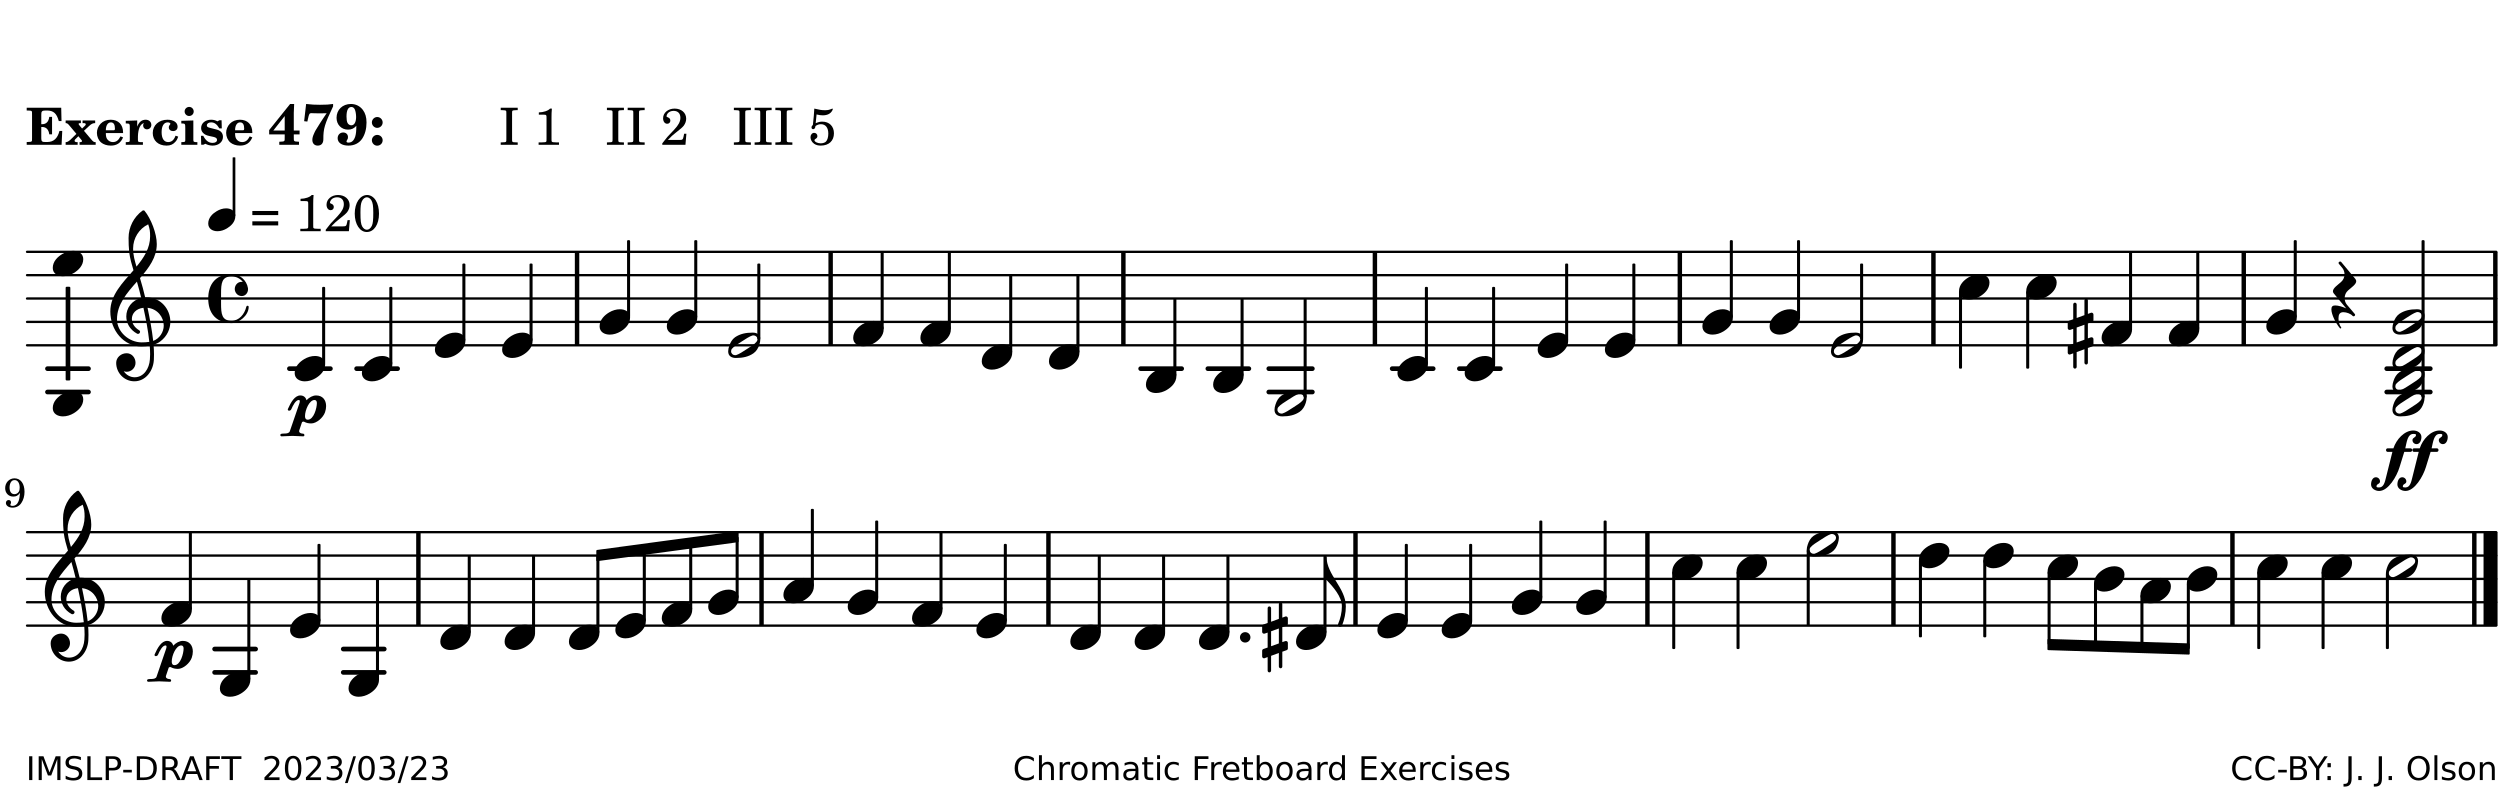 <?xml version="1.0" encoding="UTF-8"?>
<svg xmlns="http://www.w3.org/2000/svg" xmlns:xlink="http://www.w3.org/1999/xlink" width="533pt" height="168pt" viewBox="0 0 533 168" version="1.1">
<defs>
<g>
<symbol overflow="visible" id="glyph0-0">
<path style="stroke:none;" d=""/>
</symbol>
<symbol overflow="visible" id="glyph0-1">
<path style="stroke:none;" d="M 7.531 -7.906 L 0.172 -7.906 L 0.172 -7.312 L 0.344 -7.312 C 0.922 -7.312 1.141 -7.266 1.234 -7.156 C 1.312 -7.047 1.312 -7.016 1.312 -6.328 L 1.312 -1.578 C 1.312 -0.891 1.312 -0.859 1.234 -0.75 C 1.141 -0.641 0.922 -0.594 0.344 -0.594 L 0.172 -0.594 L 0.172 0 L 7.609 0 L 7.75 -2.953 L 7.156 -2.953 C 6.75 -1.359 5.922 -0.609 4.594 -0.594 L 4.266 -0.594 C 3.469 -0.562 3.281 -0.719 3.281 -1.375 L 3.281 -3.797 L 3.469 -3.797 C 4.344 -3.797 4.859 -3.234 4.984 -2.234 L 5.578 -2.234 L 5.578 -5.953 L 4.984 -5.953 C 4.859 -4.938 4.344 -4.391 3.469 -4.391 L 3.281 -4.391 L 3.281 -6.375 C 3.266 -7.141 3.422 -7.312 4.234 -7.312 L 4.531 -7.312 C 5.906 -7.281 6.562 -6.688 7.016 -5.062 L 7.594 -5.062 Z M 7.531 -7.906 "/>
</symbol>
<symbol overflow="visible" id="glyph0-2">
<path style="stroke:none;" d="M 4.047 -2.984 L 5.188 -4.047 C 5.641 -4.469 5.969 -4.625 6.438 -4.625 L 6.438 -5.188 L 3.75 -5.188 L 3.75 -4.625 L 4 -4.625 C 4.266 -4.625 4.438 -4.531 4.438 -4.375 C 4.438 -4.266 4.375 -4.156 4.203 -4 L 3.641 -3.469 L 3.016 -4.219 C 2.938 -4.328 2.906 -4.391 2.906 -4.453 C 2.906 -4.562 3.031 -4.625 3.266 -4.625 L 3.391 -4.625 L 3.391 -5.188 L 0.141 -5.188 L 0.141 -4.625 C 0.469 -4.609 0.594 -4.531 0.875 -4.188 L 2.438 -2.328 L 1.125 -1.047 C 0.719 -0.703 0.484 -0.562 0.141 -0.562 L 0.141 0 L 2.703 0 L 2.703 -0.562 L 2.562 -0.562 C 2.25 -0.562 2.047 -0.672 2.047 -0.859 C 2.047 -0.969 2.109 -1.078 2.203 -1.188 L 2.859 -1.828 L 3.5 -1.047 C 3.594 -0.953 3.625 -0.891 3.625 -0.797 C 3.625 -0.641 3.5 -0.562 3.188 -0.562 L 3.109 -0.562 L 3.109 0 L 6.547 0 L 6.547 -0.562 C 6.141 -0.562 6.031 -0.641 5.562 -1.188 Z M 4.047 -2.984 "/>
</symbol>
<symbol overflow="visible" id="glyph0-3">
<path style="stroke:none;" d="M 5.922 -2.5 L 5.922 -2.672 C 5.922 -4.297 4.906 -5.344 3.297 -5.344 C 2.406 -5.344 1.688 -5.062 1.141 -4.5 C 0.641 -3.984 0.344 -3.266 0.344 -2.547 C 0.344 -1.75 0.688 -0.969 1.234 -0.5 C 1.734 -0.078 2.469 0.172 3.312 0.172 C 4.594 0.172 5.438 -0.406 5.922 -1.578 L 5.375 -1.797 C 4.938 -0.938 4.453 -0.578 3.734 -0.578 C 3.234 -0.578 2.797 -0.828 2.516 -1.234 C 2.328 -1.531 2.25 -1.875 2.25 -2.5 Z M 2.25 -3.094 C 2.25 -4.141 2.672 -4.781 3.328 -4.781 C 3.906 -4.781 4.188 -4.312 4.188 -3.453 C 4.188 -3.188 4.125 -3.094 3.906 -3.094 Z M 2.25 -3.094 "/>
</symbol>
<symbol overflow="visible" id="glyph0-4">
<path style="stroke:none;" d="M 2.641 -5.188 L 0.203 -5.109 L 0.203 -4.547 L 0.359 -4.547 C 1.047 -4.531 1.078 -4.484 1.062 -3.484 L 1.062 -0.984 C 1.047 -0.828 1.047 -0.766 1 -0.703 C 0.922 -0.609 0.719 -0.562 0.234 -0.562 L 0.203 -0.562 L 0.203 0 L 3.859 0 L 3.859 -0.562 L 3.609 -0.562 C 2.875 -0.562 2.797 -0.625 2.797 -1.031 L 2.797 -1.797 C 2.844 -3.422 3.297 -4.422 4.078 -4.625 C 3.938 -4.422 3.906 -4.297 3.906 -4.109 C 3.906 -3.641 4.25 -3.297 4.719 -3.297 C 5.25 -3.297 5.656 -3.703 5.656 -4.234 C 5.656 -4.875 5.156 -5.344 4.453 -5.344 C 3.609 -5.344 3.016 -4.859 2.641 -3.859 Z M 2.641 -5.188 "/>
</symbol>
<symbol overflow="visible" id="glyph0-5">
<path style="stroke:none;" d="M 5.203 -1.938 C 5.047 -1.531 4.953 -1.359 4.781 -1.141 C 4.531 -0.781 4.094 -0.578 3.641 -0.578 C 2.734 -0.578 2.234 -1.344 2.234 -2.703 C 2.234 -4.016 2.719 -4.781 3.531 -4.781 C 3.859 -4.781 4.109 -4.641 4.109 -4.469 C 4.109 -4.422 4.109 -4.422 3.984 -4.266 C 3.797 -4.016 3.766 -3.938 3.766 -3.719 C 3.766 -3.25 4.141 -2.922 4.672 -2.922 C 5.25 -2.922 5.641 -3.281 5.641 -3.859 C 5.641 -4.766 4.781 -5.344 3.469 -5.344 C 1.641 -5.344 0.344 -4.156 0.344 -2.516 C 0.344 -0.906 1.516 0.172 3.281 0.172 C 4.094 0.172 4.641 -0.062 5.109 -0.578 C 5.438 -0.906 5.609 -1.234 5.766 -1.75 Z M 5.203 -1.938 "/>
</symbol>
<symbol overflow="visible" id="glyph0-6">
<path style="stroke:none;" d="M 2.875 -5.188 L 0.312 -5.109 L 0.312 -4.547 L 0.453 -4.547 C 1.125 -4.531 1.156 -4.484 1.156 -3.516 L 1.156 -0.984 C 1.156 -0.828 1.141 -0.766 1.094 -0.703 C 1.031 -0.609 0.812 -0.562 0.344 -0.562 L 0.312 -0.562 L 0.312 0 L 3.734 0 L 3.734 -0.562 L 3.672 -0.562 C 2.984 -0.562 2.875 -0.641 2.875 -1.031 Z M 2 -8.078 C 1.453 -8.078 1.016 -7.641 1.016 -7.109 C 1.016 -6.578 1.453 -6.141 1.969 -6.141 C 2.531 -6.141 2.953 -6.562 2.953 -7.109 C 2.953 -7.641 2.516 -8.078 2 -8.078 Z M 2 -8.078 "/>
</symbol>
<symbol overflow="visible" id="glyph0-7">
<path style="stroke:none;" d="M 4.812 -5.234 L 4.344 -5.234 L 3.938 -5 C 3.516 -5.234 3.109 -5.344 2.578 -5.344 C 1.344 -5.344 0.453 -4.609 0.453 -3.578 C 0.453 -3.156 0.609 -2.766 0.922 -2.484 C 1.25 -2.172 1.562 -2.016 2.281 -1.859 L 3.078 -1.688 C 3.625 -1.562 3.844 -1.375 3.844 -1.047 C 3.844 -0.656 3.484 -0.406 2.906 -0.406 C 2.062 -0.406 1.438 -0.875 0.906 -1.922 L 0.422 -1.922 L 0.469 -0.016 L 0.938 -0.016 L 1.359 -0.219 C 1.781 0.016 2.328 0.172 2.906 0.172 C 4.188 0.172 5.109 -0.609 5.109 -1.703 C 5.109 -2.156 4.938 -2.547 4.641 -2.812 C 4.344 -3.062 4.125 -3.172 3.328 -3.359 L 2.344 -3.609 C 1.812 -3.75 1.672 -3.859 1.672 -4.141 C 1.672 -4.516 2.031 -4.781 2.578 -4.781 C 3.281 -4.781 3.797 -4.406 4.344 -3.5 L 4.859 -3.5 Z M 4.812 -5.234 "/>
</symbol>
<symbol overflow="visible" id="glyph1-0">
<path style="stroke:none;" d=""/>
</symbol>
<symbol overflow="visible" id="glyph1-1">
<path style="stroke:none;" d="M 5.484 -3.047 L 5.484 -6.844 C 5.484 -7.016 5.516 -7.828 5.562 -8.703 L 4.703 -8.703 L 0.234 -3.141 L 0.234 -2.219 L 3.547 -2.219 L 3.547 -1.766 C 3.547 -1.016 3.547 -0.953 3.469 -0.844 C 3.375 -0.719 3.109 -0.656 2.531 -0.656 L 2.391 -0.656 L 2.391 0 L 6.594 0 L 6.594 -0.656 L 6.453 -0.656 C 5.922 -0.672 5.656 -0.719 5.578 -0.844 C 5.484 -0.969 5.484 -1.016 5.484 -1.766 L 5.484 -2.219 L 6.719 -2.219 L 6.719 -3.047 Z M 3.547 -3.047 L 1.125 -3.047 L 3.547 -6.125 Z M 3.547 -3.047 "/>
</symbol>
<symbol overflow="visible" id="glyph1-2">
<path style="stroke:none;" d="M 6.719 -8.703 C 5.891 -8.578 5.203 -8.531 3.922 -8.531 C 2.75 -8.531 2.297 -8.562 0.969 -8.703 L 0.547 -5.031 L 1.234 -4.953 L 1.359 -5.516 C 1.594 -6.594 1.672 -6.75 2.109 -6.75 C 2.172 -6.75 2.234 -6.75 2.328 -6.734 C 2.672 -6.719 3.438 -6.703 3.719 -6.703 C 3.844 -6.703 4.25 -6.719 4.875 -6.719 L 5.344 -6.734 L 4.516 -5.5 L 3.891 -4.531 C 2.938 -3.031 2.938 -3.031 2.641 -2.359 C 2.391 -1.812 2.297 -1.422 2.297 -1.031 C 2.297 -0.297 2.75 0.172 3.438 0.172 C 4.203 0.172 4.641 -0.312 4.641 -1.188 C 4.641 -3.453 4.875 -4.297 6.719 -8.188 Z M 6.719 -8.703 "/>
</symbol>
<symbol overflow="visible" id="glyph1-3">
<path style="stroke:none;" d="M 4.531 -4.047 C 4.531 -2.969 4.469 -2.344 4.297 -1.766 C 4 -0.875 3.547 -0.469 2.844 -0.469 C 2.578 -0.469 2.438 -0.547 2.438 -0.719 C 2.438 -0.781 2.453 -0.859 2.516 -0.938 C 2.734 -1.297 2.75 -1.359 2.75 -1.641 C 2.75 -2.219 2.344 -2.625 1.719 -2.625 C 1.047 -2.625 0.547 -2.109 0.547 -1.406 C 0.547 -0.438 1.453 0.172 2.844 0.172 C 4.109 0.172 5.125 -0.344 5.781 -1.312 C 6.375 -2.219 6.703 -3.391 6.703 -4.75 C 6.703 -5.875 6.453 -6.719 5.938 -7.422 C 5.312 -8.25 4.422 -8.703 3.375 -8.703 C 1.594 -8.703 0.312 -7.469 0.312 -5.75 C 0.312 -4.297 1.344 -3.234 2.75 -3.234 C 3.5 -3.234 4.016 -3.469 4.531 -4.047 Z M 3.484 -8.062 C 3.797 -8.062 4.062 -7.875 4.219 -7.516 C 4.375 -7.156 4.484 -6.5 4.484 -5.922 C 4.484 -4.844 4.094 -4.156 3.469 -4.156 C 3.125 -4.156 2.797 -4.359 2.641 -4.688 C 2.5 -5 2.438 -5.422 2.438 -6.031 C 2.438 -7.375 2.797 -8.062 3.484 -8.062 Z M 3.484 -8.062 "/>
</symbol>
<symbol overflow="visible" id="glyph1-4">
<path style="stroke:none;" d="M 1.844 -2.109 C 1.219 -2.109 0.703 -1.594 0.703 -0.969 C 0.703 -0.344 1.219 0.188 1.828 0.188 C 2.484 0.188 3 -0.312 3 -0.969 C 3 -1.594 2.484 -2.109 1.844 -2.109 Z M 1.844 -5.922 C 1.219 -5.922 0.703 -5.391 0.703 -4.766 C 0.703 -4.141 1.219 -3.609 1.828 -3.609 C 2.484 -3.609 3 -4.125 3 -4.766 C 3 -5.391 2.484 -5.922 1.844 -5.922 Z M 1.844 -5.922 "/>
</symbol>
<symbol overflow="visible" id="glyph2-0">
<path style="stroke:none;" d=""/>
</symbol>
<symbol overflow="visible" id="glyph2-1">
<path style="stroke:none;" d=""/>
</symbol>
<symbol overflow="visible" id="glyph2-2">
<path style="stroke:none;" d="M 0.422 -7.391 L 0.641 -7.391 C 1.266 -7.375 1.469 -7.344 1.562 -7.234 C 1.625 -7.141 1.625 -7.109 1.625 -6.562 L 1.625 -1.344 C 1.625 -0.797 1.625 -0.766 1.562 -0.672 C 1.469 -0.562 1.266 -0.516 0.641 -0.516 L 0.422 -0.516 L 0.422 0 L 4.047 0 L 4.047 -0.516 L 3.828 -0.516 C 3.203 -0.516 3 -0.547 2.906 -0.672 C 2.844 -0.766 2.844 -0.781 2.844 -1.344 L 2.844 -6.562 C 2.844 -7.125 2.844 -7.141 2.906 -7.234 C 3 -7.344 3.203 -7.375 3.828 -7.391 L 4.047 -7.391 L 4.047 -7.906 L 0.422 -7.906 Z M 0.422 -7.391 "/>
</symbol>
<symbol overflow="visible" id="glyph2-3">
<path style="stroke:none;" d="M 3.531 -7.719 C 3.156 -7.266 2.141 -6.922 1.141 -6.906 L 1.141 -6.422 L 2.109 -6.422 C 2.734 -6.422 2.797 -6.359 2.781 -5.734 L 2.781 -1.344 C 2.781 -0.781 2.781 -0.766 2.719 -0.672 C 2.625 -0.562 2.422 -0.516 1.812 -0.516 L 1.094 -0.516 L 1.094 0 L 5.438 0 L 5.438 -0.516 L 4.828 -0.516 C 4.219 -0.516 4.016 -0.562 3.922 -0.672 C 3.844 -0.766 3.844 -0.781 3.844 -1.344 L 3.844 -5.875 C 3.844 -6.484 3.859 -7 3.922 -7.719 Z M 3.531 -7.719 "/>
</symbol>
<symbol overflow="visible" id="glyph2-4">
<path style="stroke:none;" d="M 5.531 -2.359 L 5.047 -2.359 L 4.938 -1.812 C 4.797 -1.094 4.703 -1.031 4.031 -1.031 L 1.578 -1.031 C 2.328 -1.812 2.578 -2.047 3.281 -2.594 C 4.281 -3.359 4.703 -3.75 4.969 -4.078 C 5.312 -4.562 5.484 -5.031 5.484 -5.578 C 5.484 -6.828 4.453 -7.719 3.016 -7.719 C 1.625 -7.719 0.562 -6.828 0.562 -5.656 C 0.562 -4.969 0.922 -4.484 1.438 -4.484 C 1.844 -4.484 2.109 -4.766 2.109 -5.156 C 2.109 -5.438 1.953 -5.688 1.734 -5.781 C 1.328 -5.953 1.297 -5.969 1.297 -6.109 C 1.297 -6.281 1.406 -6.531 1.562 -6.719 C 1.844 -7.047 2.297 -7.234 2.797 -7.234 C 3.719 -7.234 4.25 -6.688 4.25 -5.766 C 4.25 -4.953 3.859 -4.219 2.953 -3.25 C 2.141 -2.406 1.641 -1.859 1.453 -1.656 C 1.062 -1.188 0.859 -0.938 0.391 -0.312 L 0.391 0 L 5.328 0 Z M 5.531 -2.359 "/>
</symbol>
<symbol overflow="visible" id="glyph2-5">
<path style="stroke:none;" d="M 1.797 -6.469 C 2.391 -6.328 2.688 -6.281 3.125 -6.281 C 4.047 -6.281 4.734 -6.609 5.094 -7.219 C 5.219 -7.422 5.25 -7.531 5.25 -7.609 C 5.25 -7.672 5.234 -7.719 5.172 -7.719 C 5.141 -7.719 5.094 -7.703 5.031 -7.672 C 4.484 -7.438 4.203 -7.375 3.578 -7.375 C 2.875 -7.375 2.438 -7.453 1.312 -7.719 C 1.266 -6.797 1.172 -5.625 1.016 -4.266 C 0.781 -4.016 0.719 -3.875 0.719 -3.703 C 0.719 -3.469 0.859 -3.328 1.062 -3.328 C 1.344 -3.328 1.516 -3.562 1.562 -4 C 1.938 -4.266 2.297 -4.391 2.734 -4.391 C 3.719 -4.391 4.297 -3.641 4.297 -2.391 C 4.297 -1.656 4.125 -1.031 3.797 -0.688 C 3.578 -0.453 3.125 -0.312 2.672 -0.312 C 2.016 -0.312 1.344 -0.641 1.344 -0.984 C 1.344 -1.062 1.406 -1.156 1.531 -1.234 C 1.875 -1.438 1.969 -1.578 1.969 -1.875 C 1.969 -2.25 1.672 -2.547 1.281 -2.547 C 0.844 -2.547 0.5 -2.141 0.5 -1.625 C 0.5 -1.078 0.812 -0.531 1.297 -0.203 C 1.672 0.047 2.109 0.172 2.688 0.172 C 4.422 0.172 5.5 -0.844 5.5 -2.453 C 5.5 -3.938 4.516 -4.938 3.016 -4.938 C 2.547 -4.938 2.219 -4.859 1.609 -4.609 Z M 1.797 -6.469 "/>
</symbol>
<symbol overflow="visible" id="glyph2-6">
<path style="stroke:none;" d="M 0.562 -1.234 L 6.078 -1.234 L 6.078 -2.109 L 0.562 -2.109 Z M 0.562 -3.438 L 6.078 -3.438 L 6.078 -4.312 L 0.562 -4.312 Z M 0.562 -3.438 "/>
</symbol>
<symbol overflow="visible" id="glyph2-7">
<path style="stroke:none;" d="M 3.109 -7.719 C 1.578 -7.719 0.453 -6.047 0.453 -3.75 C 0.453 -1.484 1.547 0.172 3.016 0.172 C 4.562 0.172 5.625 -1.438 5.625 -3.719 C 5.625 -4.875 5.391 -5.844 4.922 -6.594 C 4.5 -7.281 3.797 -7.719 3.109 -7.719 Z M 3.031 -7.234 C 3.391 -7.234 3.75 -7 4.016 -6.562 C 4.297 -6.047 4.406 -5.422 4.406 -3.922 C 4.406 -2.375 4.328 -1.656 4.109 -1.172 C 3.859 -0.641 3.469 -0.312 3.047 -0.312 C 2.672 -0.312 2.328 -0.547 2.062 -0.984 C 1.766 -1.5 1.672 -2.172 1.672 -3.969 C 1.672 -5.25 1.75 -5.891 1.969 -6.375 C 2.219 -6.922 2.625 -7.234 3.031 -7.234 Z M 3.031 -7.234 "/>
</symbol>
<symbol overflow="visible" id="glyph3-0">
<path style="stroke:none;" d="M 1 0 L 8.969 0 L 8.969 -10.625 L 1 -10.625 Z M 1.984 -1 L 1.984 -9.625 L 7.969 -9.625 L 7.969 -1 Z M 1.984 -1 "/>
</symbol>
<symbol overflow="visible" id="glyph3-1">
<path style="stroke:none;" d="M 4.344 -2.703 C 3.531 -2.703 2.734 -2.453 2.031 -2.031 C 1.094 -1.469 0 -0.484 0 0.938 C 0 2.156 1.062 2.703 2.156 2.703 C 2.969 2.703 3.766 2.453 4.469 2.031 C 5.406 1.469 6.5 0.484 6.5 -0.938 C 6.5 -2.156 5.438 -2.703 4.344 -2.703 Z M 4.344 -2.703 "/>
</symbol>
<symbol overflow="visible" id="glyph3-2">
<path style="stroke:none;" d="M 6.25 -1.297 C 6.25 -1.094 6.172 -0.891 6.031 -0.734 C 5.641 -0.234 4.703 0.344 3.969 0.812 C 3.234 1.297 2.312 1.906 1.688 2.094 C 1.609 2.109 1.531 2.109 1.453 2.109 C 1.031 2.109 0.625 1.766 0.625 1.297 C 0.625 1.094 0.672 0.891 0.812 0.734 C 1.219 0.234 2.156 -0.344 2.891 -0.812 C 3.625 -1.297 4.562 -1.906 5.172 -2.094 C 5.266 -2.109 5.344 -2.109 5.422 -2.109 C 5.844 -2.109 6.25 -1.766 6.25 -1.297 Z M 5.219 -2.703 C 3.75 -2.703 2.531 -2.438 1.469 -1.719 C 0.844 -1.281 0.453 -0.578 0.219 0.156 C 0.094 0.516 0 0.922 0 1.297 C 0 2.297 0.734 2.703 1.656 2.703 C 3.125 2.703 4.328 2.438 5.375 1.719 C 6.016 1.281 6.422 0.578 6.656 -0.156 C 6.766 -0.516 6.859 -0.922 6.859 -1.297 C 6.859 -2.297 6.141 -2.703 5.219 -2.703 Z M 5.219 -2.703 "/>
</symbol>
<symbol overflow="visible" id="glyph3-3">
<path style="stroke:none;" d="M -0.453 2.312 C -0.453 3.391 0.484 5.266 1.375 6.328 C 1.422 6.375 1.453 6.375 1.5 6.375 C 1.609 6.375 1.719 6.234 1.609 6.109 C 1.281 5.719 1.062 4.938 1.062 4.25 C 1.062 3.422 1.297 2.906 2.109 2.906 C 2.781 2.906 3.688 3.25 4.047 3.672 C 4.109 3.75 4.203 3.781 4.281 3.781 C 4.438 3.781 4.609 3.641 4.609 3.469 C 4.609 3.406 4.578 3.328 4.516 3.266 L 2.844 1.297 C 2.516 0.891 2.375 0.391 2.375 -0.078 C 2.375 -0.703 2.609 -1.297 3.109 -1.734 C 3.844 -2.391 4.844 -3.031 4.844 -3.703 C 4.844 -3.859 4.781 -4.031 4.641 -4.203 L 1.641 -7.797 C 1.578 -7.875 1.5 -7.891 1.422 -7.891 C 1.25 -7.891 1.078 -7.766 1.078 -7.594 C 1.078 -7.531 1.094 -7.453 1.156 -7.391 L 1.859 -6.547 C 2.188 -6.156 2.344 -5.656 2.344 -5.172 C 2.344 -4.562 2.109 -3.969 1.609 -3.531 C 0.875 -2.875 -0.125 -2.234 -0.125 -1.547 C -0.125 -1.391 -0.062 -1.234 0.078 -1.062 L 2.703 2.094 C 1.891 1.734 1 1.469 0.344 1.469 C -0.234 1.469 -0.453 1.75 -0.453 2.312 Z M -0.453 2.312 "/>
</symbol>
<symbol overflow="visible" id="glyph3-4">
<path style="stroke:none;" d="M 0 -2.375 L 0 -1.172 C 0 -0.953 0.172 -0.781 0.391 -0.781 C 0.438 -0.781 0.5 -0.781 0.531 -0.797 L 1.172 -1.016 L 1.172 2.172 L 0.266 2.484 C 0.094 2.547 0 2.703 0 2.875 L 0 4.062 C 0 4.281 0.172 4.469 0.391 4.469 C 0.438 4.469 0.5 4.469 0.531 4.438 L 1.172 4.203 L 1.172 7.094 C 1.172 7.297 1.328 7.469 1.531 7.469 C 1.734 7.469 1.906 7.297 1.906 7.094 L 1.906 3.938 L 3.562 3.328 L 3.562 6.219 C 3.562 6.422 3.75 6.594 3.938 6.594 C 4.141 6.594 4.297 6.422 4.297 6.219 L 4.297 3.062 L 5.219 2.734 C 5.375 2.672 5.484 2.531 5.484 2.375 L 5.484 1.172 C 5.484 0.953 5.297 0.781 5.078 0.781 C 5.047 0.781 4.984 0.781 4.938 0.797 L 4.297 1.016 L 4.297 -2.172 L 5.219 -2.484 C 5.375 -2.547 5.484 -2.703 5.484 -2.875 L 5.484 -4.062 C 5.484 -4.281 5.297 -4.469 5.078 -4.469 C 5.047 -4.469 4.984 -4.469 4.938 -4.438 L 4.297 -4.203 L 4.297 -7.094 C 4.297 -7.297 4.141 -7.469 3.938 -7.469 C 3.75 -7.469 3.562 -7.297 3.562 -7.094 L 3.562 -3.938 L 1.906 -3.328 L 1.906 -6.219 C 1.906 -6.422 1.734 -6.594 1.531 -6.594 C 1.328 -6.594 1.172 -6.422 1.172 -6.219 L 1.172 -3.062 L 0.266 -2.734 C 0.094 -2.672 0 -2.531 0 -2.375 Z M 3.562 -1.891 L 3.562 1.297 L 1.906 1.891 L 1.906 -1.297 Z M 3.562 -1.891 "/>
</symbol>
<symbol overflow="visible" id="glyph3-5">
<path style="stroke:none;" d="M 7.156 -0.531 C 7.891 -0.531 8.484 -1.172 8.484 -1.969 C 8.484 -2.047 8.484 -2.125 8.469 -2.234 C 8.172 -3.938 6.719 -5.219 4.984 -5.219 C 3.625 -5.219 2.25 -4.828 1.312 -3.844 C 0.344 -2.828 0 -1.422 0 0 C 0 1.422 0.344 2.828 1.312 3.844 C 2.25 4.828 3.625 5.234 4.984 5.234 C 6.531 5.234 8.625 3.641 8.625 1.766 C 8.625 1.609 8.484 1.531 8.359 1.531 C 8.266 1.531 8.172 1.594 8.125 1.734 C 7.75 3.344 6.578 4.734 4.984 4.734 C 2.875 4.734 2.734 3.266 2.734 1.016 L 2.734 -1.016 C 2.734 -3.266 2.875 -4.719 4.984 -4.719 C 5.938 -4.719 6.812 -4.281 7.375 -3.547 C 7.266 -3.562 7.172 -3.562 7.094 -3.562 C 6.203 -3.562 5.656 -2.781 5.656 -2.031 C 5.656 -1.375 6.172 -0.531 7.156 -0.531 Z M 7.156 -0.531 "/>
</symbol>
<symbol overflow="visible" id="glyph3-6">
<path style="stroke:none;" d="M 7.484 -5.219 C 7.156 -6.594 6.797 -7.984 6.375 -9.344 C 8.25 -11.516 9.953 -13.75 9.953 -16.594 C 9.953 -18.844 8.719 -22.047 7.312 -23.734 C 7.25 -23.781 7.188 -23.781 7.109 -23.781 C 7.047 -23.781 6.969 -23.766 6.906 -23.734 C 5.047 -22.375 3.938 -20.203 3.938 -17.906 C 3.938 -16.875 3.969 -15.859 4.078 -14.828 C 4.25 -13.531 4.609 -12.25 4.984 -11.016 C 2.656 -8.328 0.047 -5.75 0.047 -2.234 C 0.047 1.797 2.922 5.219 6.672 5.219 C 7.297 5.219 7.875 5.156 8.453 5.062 C 8.5 5.672 8.531 6.281 8.531 6.891 C 8.531 7.25 8.5 7.625 8.484 7.984 C 8.359 9.953 7.156 11.797 5.234 11.797 C 4.266 11.797 3.422 11.281 2.906 10.5 C 3.109 10.578 3.312 10.625 3.531 10.625 C 4.562 10.625 5.422 9.766 5.422 8.719 C 5.422 7.609 4.609 6.672 3.531 6.672 C 2.344 6.672 1.297 7.562 1.297 8.719 C 1.297 10.891 3.031 12.656 5.172 12.656 C 7.531 12.656 9.188 10.5 9.328 8.109 C 9.344 7.734 9.359 7.328 9.359 6.953 C 9.359 6.25 9.328 5.562 9.266 4.859 C 9.781 4.703 10.281 4.484 10.719 4.141 C 12.188 3.031 12.844 1.469 12.844 -0.047 C 12.844 -2.688 10.844 -5.234 7.75 -5.234 C 7.672 -5.234 7.562 -5.219 7.484 -5.219 Z M 9.188 4.047 C 8.906 1.594 8.469 -0.703 7.984 -3.016 C 10.125 -2.781 11.438 -1.016 11.438 0.781 C 11.438 2.156 10.531 3.562 9.188 4.047 Z M 1.469 -0.562 C 1.469 -3.75 3.578 -6.172 5.719 -8.594 C 6.062 -7.438 6.359 -6.25 6.641 -5.094 C 4.609 -4.641 3.453 -2.922 3.453 -1.172 C 3.453 0.219 4.188 1.656 5.781 2.516 C 5.844 2.531 5.891 2.547 5.953 2.547 C 6.203 2.547 6.391 2.328 6.391 2.109 C 6.391 2.016 6.359 1.906 6.25 1.812 C 5.141 1.172 4.641 0.234 4.641 -0.641 C 4.641 -1.797 5.531 -2.844 7.109 -3.016 C 7.625 -0.641 8.094 1.719 8.359 4.25 C 7.828 4.328 7.297 4.359 6.734 4.359 C 4.047 4.359 1.469 2.125 1.469 -0.562 Z M 8.125 -20.812 C 8.453 -19.828 8.531 -19.344 8.531 -18.25 C 8.531 -15.734 7.219 -13.719 5.625 -11.797 C 5.266 -13.016 4.906 -14.188 4.906 -15.656 C 4.906 -17.844 6.156 -19.859 8.125 -20.812 Z M 8.125 -20.812 "/>
</symbol>
<symbol overflow="visible" id="glyph3-7">
<path style="stroke:none;" d="M 0 0 L -0.312 0 L -0.312 4.984 L 0 4.984 C 1.422 6.469 3.281 8.562 3.281 10.625 C 3.281 11.938 2.969 13.234 2.453 14.438 C 2.391 14.766 2.656 14.984 2.906 14.984 C 3.047 14.984 3.203 14.906 3.312 14.734 C 3.828 13.422 4.125 12.031 4.125 10.625 C 4.125 6.688 0 3.922 0 0 Z M 0 0 "/>
</symbol>
<symbol overflow="visible" id="glyph3-8">
<path style="stroke:none;" d="M 0 0 C 0 0.625 0.5 1.109 1.109 1.109 C 1.734 1.109 2.234 0.625 2.234 0 C 2.234 -0.625 1.734 -1.109 1.109 -1.109 C 0.5 -1.109 0 -0.625 0 0 Z M 0 0 "/>
</symbol>
<symbol overflow="visible" id="glyph4-0">
<path style="stroke:none;" d="M 1 0 L 8.969 0 L 8.969 -10.625 L 1 -10.625 Z M 1.984 -1 L 1.984 -9.625 L 7.969 -9.625 L 7.969 -1 Z M 1.984 -1 "/>
</symbol>
<symbol overflow="visible" id="glyph4-1">
<path style="stroke:none;" d="M 5.047 -4.875 L 6.359 -4.875 C 6.578 -4.875 6.734 -5.047 6.734 -5.266 C 6.734 -5.484 6.578 -5.641 6.359 -5.641 L 5.266 -5.641 C 5.578 -6.953 5.734 -8.703 6.969 -8.703 L 7.109 -8.703 C 7.344 -8.703 7.547 -8.688 7.547 -8.484 C 7.547 -7.891 6.797 -7.984 6.797 -7.391 C 6.797 -6.906 7.188 -6.531 7.672 -6.531 C 8.359 -6.531 8.703 -7.297 8.703 -8.062 C 8.703 -8.906 7.875 -9.438 6.969 -9.438 C 5.078 -9.438 3.359 -7.547 2.734 -5.641 L 1.531 -5.641 C 1.312 -5.641 1.156 -5.484 1.156 -5.266 C 1.156 -5.047 1.312 -4.875 1.531 -4.875 L 2.516 -4.875 L 1.156 0.562 C 0.922 1.547 0.656 2.703 -0.297 2.703 L -0.422 2.703 C -0.656 2.703 -0.875 2.688 -0.875 2.484 C -0.875 1.891 -0.125 2.016 -0.125 1.422 C -0.125 0.938 -0.516 0.531 -1 0.531 C -1.688 0.531 -2.031 1.297 -2.031 2.078 C -2.031 2.906 -1.188 3.453 -0.297 3.453 C 1.641 3.453 3.453 0.344 4.047 -1.641 Z M 5.047 -4.875 "/>
</symbol>
<symbol overflow="visible" id="glyph4-2">
<path style="stroke:none;" d="M 4.641 -4.844 C 5 -4.844 5.141 -4.547 5.141 -4.188 C 5.141 -3.141 4.484 -0.641 3.203 -0.641 C 2.766 -0.641 2.609 -0.953 2.609 -1.391 C 2.609 -2.703 3.531 -4.844 4.641 -4.844 Z M 2.234 2.906 C 2.406 2.906 2.484 2.766 2.484 2.625 C 2.484 2.516 2.406 2.375 2.234 2.344 C 1.766 2.312 1.359 2.188 1.359 1.797 C 1.359 1.75 1.359 1.688 1.375 1.656 L 1.953 -0.062 C 1.984 -0.172 2.125 -0.234 2.266 -0.234 C 2.344 -0.234 2.406 -0.219 2.484 -0.172 C 2.906 0.062 3.406 0.156 3.938 0.156 C 5.062 0.156 6.469 -1.062 6.875 -2.219 C 7.031 -2.672 7.109 -3.125 7.109 -3.547 C 7.109 -4.844 6.359 -5.812 4.984 -5.812 C 4.266 -5.812 3.5 -5.406 2.922 -4.781 C 2.781 -5.406 2.312 -5.812 1.609 -5.812 C 0.422 -5.812 -0.422 -4.328 -1.016 -2.969 C -1.031 -2.906 -1.062 -2.844 -1.062 -2.812 C -1.062 -2.656 -0.938 -2.562 -0.781 -2.562 C -0.594 -2.562 -0.391 -2.672 -0.297 -2.906 C 0.016 -3.641 0.625 -4.844 1.281 -4.844 C 1.453 -4.844 1.5 -4.719 1.5 -4.562 C 1.5 -4.438 1.453 -4.297 1.422 -4.156 L -0.625 1.812 C -0.75 2.219 -1.25 2.297 -1.688 2.312 C -2.031 2.328 -2.656 2.266 -2.656 2.625 C -2.656 2.766 -2.547 2.906 -2.375 2.906 C -1.641 2.906 -0.859 2.812 -0.078 2.812 C 0.672 2.812 1.469 2.906 2.234 2.906 Z M 2.234 2.906 "/>
</symbol>
<symbol overflow="visible" id="glyph5-0">
<path style="stroke:none;" d="M 0.891 0 L 7.984 0 L 7.984 -9.453 L 0.891 -9.453 Z M 1.781 -0.891 L 1.781 -8.578 L 7.094 -8.578 L 7.094 -0.891 Z M 1.781 -0.891 "/>
</symbol>
<symbol overflow="visible" id="glyph5-1">
<path style="stroke:none;" d="M 3.812 -2.438 C 3.109 -2.438 2.406 -2.203 1.797 -1.828 C 0.953 -1.328 0 -0.469 0 0.797 C 0 1.922 0.953 2.438 1.969 2.438 C 2.688 2.438 3.375 2.203 4 1.828 C 4.828 1.328 5.781 0.469 5.781 -0.797 C 5.781 -1.922 4.828 -2.438 3.812 -2.438 Z M 3.812 -2.438 "/>
</symbol>
<symbol overflow="visible" id="glyph6-0">
<path style="stroke:none;" d=""/>
</symbol>
<symbol overflow="visible" id="glyph6-1">
<path style="stroke:none;" d="M 3.516 -3.016 C 3.406 -2 3.359 -1.703 3.203 -1.266 C 2.969 -0.625 2.5 -0.25 1.922 -0.25 C 1.625 -0.25 1.438 -0.328 1.438 -0.469 C 1.438 -0.5 1.453 -0.547 1.484 -0.609 C 1.578 -0.812 1.594 -0.875 1.594 -0.984 C 1.594 -1.281 1.391 -1.5 1.094 -1.5 C 0.75 -1.5 0.5 -1.234 0.5 -0.875 C 0.5 -0.297 1.109 0.125 1.906 0.125 C 2.703 0.125 3.375 -0.219 3.797 -0.875 C 4.234 -1.516 4.469 -2.344 4.469 -3.25 C 4.469 -5 3.641 -6.125 2.328 -6.125 C 1.203 -6.125 0.344 -5.203 0.344 -4.031 C 0.344 -2.984 1.062 -2.234 2.062 -2.234 C 2.688 -2.234 3.047 -2.422 3.516 -3.016 Z M 2.375 -5.75 C 3.016 -5.75 3.438 -5.125 3.438 -4.141 C 3.438 -3.781 3.375 -3.453 3.234 -3.25 C 3.031 -2.938 2.703 -2.75 2.328 -2.75 C 1.656 -2.75 1.281 -3.266 1.281 -4.188 C 1.281 -4.609 1.391 -5.016 1.547 -5.281 C 1.75 -5.609 1.984 -5.75 2.375 -5.75 Z M 2.375 -5.75 "/>
</symbol>
<symbol overflow="visible" id="glyph7-0">
<path style="stroke:none;" d="M 0.344 1.234 L 0.344 -4.906 L 3.828 -4.906 L 3.828 1.234 Z M 0.734 0.844 L 3.438 0.844 L 3.438 -4.516 L 0.734 -4.516 Z M 0.734 0.844 "/>
</symbol>
<symbol overflow="visible" id="glyph7-1">
<path style="stroke:none;" d="M 0.688 -5.078 L 1.375 -5.078 L 1.375 0 L 0.688 0 Z M 0.688 -5.078 "/>
</symbol>
<symbol overflow="visible" id="glyph7-2">
<path style="stroke:none;" d="M 0.688 -5.078 L 1.703 -5.078 L 3 -1.625 L 4.312 -5.078 L 5.328 -5.078 L 5.328 0 L 4.656 0 L 4.656 -4.469 L 3.359 -0.984 L 2.656 -0.984 L 1.344 -4.469 L 1.344 0 L 0.688 0 Z M 0.688 -5.078 "/>
</symbol>
<symbol overflow="visible" id="glyph7-3">
<path style="stroke:none;" d="M 3.734 -4.906 L 3.734 -4.25 C 3.473 -4.375 3.223 -4.461 2.984 -4.516 C 2.754 -4.578 2.535 -4.609 2.328 -4.609 C 1.953 -4.609 1.66 -4.535 1.453 -4.391 C 1.254 -4.242 1.156 -4.039 1.156 -3.781 C 1.156 -3.551 1.223 -3.379 1.359 -3.266 C 1.492 -3.148 1.75 -3.055 2.125 -2.984 L 2.531 -2.906 C 3.039 -2.812 3.414 -2.641 3.656 -2.391 C 3.906 -2.141 4.031 -1.812 4.031 -1.406 C 4.031 -0.906 3.863 -0.531 3.531 -0.281 C 3.207 -0.031 2.727 0.094 2.094 0.094 C 1.852 0.094 1.598 0.066 1.328 0.016 C 1.055 -0.035 0.773 -0.113 0.484 -0.219 L 0.484 -0.938 C 0.754 -0.781 1.023 -0.66 1.297 -0.578 C 1.566 -0.492 1.832 -0.453 2.094 -0.453 C 2.477 -0.453 2.773 -0.531 2.984 -0.688 C 3.203 -0.844 3.312 -1.062 3.312 -1.344 C 3.312 -1.594 3.234 -1.785 3.078 -1.922 C 2.93 -2.066 2.68 -2.176 2.328 -2.25 L 1.922 -2.328 C 1.398 -2.43 1.023 -2.594 0.797 -2.812 C 0.566 -3.031 0.453 -3.332 0.453 -3.719 C 0.453 -4.164 0.609 -4.52 0.922 -4.781 C 1.242 -5.039 1.688 -5.172 2.25 -5.172 C 2.477 -5.172 2.719 -5.148 2.969 -5.109 C 3.219 -5.066 3.473 -5 3.734 -4.906 Z M 3.734 -4.906 "/>
</symbol>
<symbol overflow="visible" id="glyph7-4">
<path style="stroke:none;" d="M 0.688 -5.078 L 1.375 -5.078 L 1.375 -0.578 L 3.844 -0.578 L 3.844 0 L 0.688 0 Z M 0.688 -5.078 "/>
</symbol>
<symbol overflow="visible" id="glyph7-5">
<path style="stroke:none;" d="M 1.375 -4.516 L 1.375 -2.609 L 2.234 -2.609 C 2.555 -2.609 2.801 -2.691 2.969 -2.859 C 3.145 -3.023 3.234 -3.258 3.234 -3.562 C 3.234 -3.863 3.145 -4.098 2.969 -4.266 C 2.801 -4.43 2.555 -4.516 2.234 -4.516 Z M 0.688 -5.078 L 2.234 -5.078 C 2.805 -5.078 3.238 -4.945 3.531 -4.688 C 3.82 -4.438 3.969 -4.062 3.969 -3.562 C 3.969 -3.062 3.82 -2.68 3.531 -2.422 C 3.238 -2.172 2.805 -2.047 2.234 -2.047 L 1.375 -2.047 L 1.375 0 L 0.688 0 Z M 0.688 -5.078 "/>
</symbol>
<symbol overflow="visible" id="glyph7-6">
<path style="stroke:none;" d="M 0.344 -2.188 L 2.172 -2.188 L 2.172 -1.625 L 0.344 -1.625 Z M 0.344 -2.188 "/>
</symbol>
<symbol overflow="visible" id="glyph7-7">
<path style="stroke:none;" d="M 1.375 -4.516 L 1.375 -0.562 L 2.203 -0.562 C 2.898 -0.562 3.41 -0.719 3.734 -1.031 C 4.066 -1.352 4.234 -1.859 4.234 -2.547 C 4.234 -3.223 4.066 -3.719 3.734 -4.031 C 3.41 -4.352 2.898 -4.516 2.203 -4.516 Z M 0.688 -5.078 L 2.094 -5.078 C 3.082 -5.078 3.805 -4.875 4.266 -4.469 C 4.723 -4.062 4.953 -3.422 4.953 -2.547 C 4.953 -1.672 4.719 -1.023 4.25 -0.609 C 3.789 -0.203 3.07 0 2.094 0 L 0.688 0 Z M 0.688 -5.078 "/>
</symbol>
<symbol overflow="visible" id="glyph7-8">
<path style="stroke:none;" d="M 3.094 -2.375 C 3.238 -2.332 3.379 -2.227 3.516 -2.062 C 3.66 -1.895 3.801 -1.672 3.938 -1.391 L 4.641 0 L 3.906 0 L 3.25 -1.297 C 3.082 -1.641 2.922 -1.863 2.766 -1.969 C 2.609 -2.082 2.395 -2.141 2.125 -2.141 L 1.375 -2.141 L 1.375 0 L 0.688 0 L 0.688 -5.078 L 2.234 -5.078 C 2.816 -5.078 3.25 -4.957 3.531 -4.719 C 3.82 -4.477 3.969 -4.109 3.969 -3.609 C 3.969 -3.297 3.891 -3.031 3.734 -2.812 C 3.586 -2.602 3.375 -2.457 3.094 -2.375 Z M 1.375 -4.516 L 1.375 -2.719 L 2.234 -2.719 C 2.566 -2.719 2.816 -2.789 2.984 -2.938 C 3.148 -3.094 3.234 -3.316 3.234 -3.609 C 3.234 -3.91 3.148 -4.133 2.984 -4.281 C 2.816 -4.438 2.566 -4.516 2.234 -4.516 Z M 1.375 -4.516 "/>
</symbol>
<symbol overflow="visible" id="glyph7-9">
<path style="stroke:none;" d="M 2.375 -4.406 L 1.453 -1.875 L 3.312 -1.875 Z M 2 -5.078 L 2.766 -5.078 L 4.703 0 L 4 0 L 3.531 -1.297 L 1.234 -1.297 L 0.781 0 L 0.047 0 Z M 2 -5.078 "/>
</symbol>
<symbol overflow="visible" id="glyph7-10">
<path style="stroke:none;" d="M 0.688 -5.078 L 3.609 -5.078 L 3.609 -4.5 L 1.375 -4.5 L 1.375 -3 L 3.391 -3 L 3.391 -2.422 L 1.375 -2.422 L 1.375 0 L 0.688 0 Z M 0.688 -5.078 "/>
</symbol>
<symbol overflow="visible" id="glyph7-11">
<path style="stroke:none;" d="M -0.016 -5.078 L 4.281 -5.078 L 4.281 -4.5 L 2.469 -4.5 L 2.469 0 L 1.781 0 L 1.781 -4.5 L -0.016 -4.5 Z M -0.016 -5.078 "/>
</symbol>
<symbol overflow="visible" id="glyph7-12">
<path style="stroke:none;" d=""/>
</symbol>
<symbol overflow="visible" id="glyph7-13">
<path style="stroke:none;" d="M 1.344 -0.578 L 3.734 -0.578 L 3.734 0 L 0.516 0 L 0.516 -0.578 C 0.773 -0.848 1.129 -1.207 1.578 -1.656 C 2.023 -2.113 2.305 -2.41 2.422 -2.547 C 2.641 -2.797 2.789 -3.004 2.875 -3.172 C 2.969 -3.348 3.016 -3.516 3.016 -3.672 C 3.016 -3.941 2.922 -4.16 2.734 -4.328 C 2.547 -4.504 2.301 -4.594 2 -4.594 C 1.781 -4.594 1.551 -4.555 1.312 -4.484 C 1.07 -4.41 0.816 -4.297 0.547 -4.141 L 0.547 -4.828 C 0.816 -4.941 1.07 -5.023 1.312 -5.078 C 1.562 -5.141 1.785 -5.172 1.984 -5.172 C 2.504 -5.172 2.922 -5.035 3.234 -4.766 C 3.547 -4.504 3.703 -4.156 3.703 -3.719 C 3.703 -3.508 3.66 -3.312 3.578 -3.125 C 3.504 -2.938 3.367 -2.719 3.172 -2.469 C 3.109 -2.406 2.926 -2.211 2.625 -1.891 C 2.32 -1.578 1.895 -1.141 1.344 -0.578 Z M 1.344 -0.578 "/>
</symbol>
<symbol overflow="visible" id="glyph7-14">
<path style="stroke:none;" d="M 2.219 -4.625 C 1.863 -4.625 1.598 -4.445 1.422 -4.094 C 1.242 -3.75 1.156 -3.227 1.156 -2.531 C 1.156 -1.832 1.242 -1.312 1.422 -0.969 C 1.598 -0.625 1.863 -0.453 2.219 -0.453 C 2.57 -0.453 2.836 -0.625 3.016 -0.969 C 3.191 -1.312 3.281 -1.832 3.281 -2.531 C 3.281 -3.227 3.191 -3.75 3.016 -4.094 C 2.836 -4.445 2.57 -4.625 2.219 -4.625 Z M 2.219 -5.172 C 2.781 -5.172 3.211 -4.945 3.516 -4.5 C 3.816 -4.051 3.969 -3.395 3.969 -2.531 C 3.969 -1.676 3.816 -1.023 3.516 -0.578 C 3.211 -0.129 2.781 0.094 2.219 0.094 C 1.645 0.094 1.207 -0.129 0.906 -0.578 C 0.602 -1.023 0.453 -1.676 0.453 -2.531 C 0.453 -3.395 0.602 -4.051 0.906 -4.5 C 1.207 -4.945 1.645 -5.172 2.219 -5.172 Z M 2.219 -5.172 "/>
</symbol>
<symbol overflow="visible" id="glyph7-15">
<path style="stroke:none;" d="M 2.828 -2.734 C 3.16 -2.672 3.414 -2.523 3.594 -2.297 C 3.781 -2.078 3.875 -1.805 3.875 -1.484 C 3.875 -0.973 3.703 -0.582 3.359 -0.312 C 3.016 -0.039 2.523 0.094 1.891 0.094 C 1.672 0.094 1.445 0.07 1.219 0.031 C 1 -0.008 0.77 -0.07 0.531 -0.156 L 0.531 -0.812 C 0.719 -0.707 0.926 -0.625 1.156 -0.562 C 1.383 -0.508 1.625 -0.484 1.875 -0.484 C 2.301 -0.484 2.625 -0.566 2.844 -0.734 C 3.07 -0.898 3.188 -1.148 3.188 -1.484 C 3.188 -1.773 3.082 -2.004 2.875 -2.172 C 2.664 -2.348 2.375 -2.438 2 -2.438 L 1.406 -2.438 L 1.406 -3 L 2.031 -3 C 2.363 -3 2.617 -3.066 2.797 -3.203 C 2.984 -3.336 3.078 -3.531 3.078 -3.781 C 3.078 -4.039 2.984 -4.238 2.797 -4.375 C 2.609 -4.52 2.344 -4.594 2 -4.594 C 1.812 -4.594 1.609 -4.57 1.391 -4.531 C 1.18 -4.488 0.945 -4.426 0.688 -4.344 L 0.688 -4.953 C 0.945 -5.023 1.191 -5.078 1.422 -5.109 C 1.648 -5.148 1.863 -5.172 2.062 -5.172 C 2.582 -5.172 2.992 -5.051 3.297 -4.812 C 3.598 -4.582 3.75 -4.266 3.75 -3.859 C 3.75 -3.578 3.664 -3.336 3.5 -3.141 C 3.344 -2.941 3.117 -2.805 2.828 -2.734 Z M 2.828 -2.734 "/>
</symbol>
<symbol overflow="visible" id="glyph7-16">
<path style="stroke:none;" d="M 1.766 -5.078 L 2.344 -5.078 L 0.578 0.641 L 0 0.641 Z M 1.766 -5.078 "/>
</symbol>
<symbol overflow="visible" id="glyph7-17">
<path style="stroke:none;" d="M 4.484 -4.688 L 4.484 -3.969 C 4.254 -4.176 4.008 -4.332 3.75 -4.438 C 3.488 -4.551 3.207 -4.609 2.906 -4.609 C 2.332 -4.609 1.891 -4.43 1.578 -4.078 C 1.266 -3.723 1.109 -3.207 1.109 -2.531 C 1.109 -1.863 1.266 -1.352 1.578 -1 C 1.891 -0.645 2.332 -0.469 2.906 -0.469 C 3.207 -0.469 3.488 -0.52 3.75 -0.625 C 4.008 -0.727 4.254 -0.891 4.484 -1.109 L 4.484 -0.391 C 4.242 -0.223 3.988 -0.098 3.719 -0.016 C 3.457 0.055 3.176 0.094 2.875 0.094 C 2.102 0.094 1.492 -0.141 1.047 -0.609 C 0.609 -1.078 0.391 -1.719 0.391 -2.531 C 0.391 -3.352 0.609 -4 1.047 -4.469 C 1.492 -4.938 2.102 -5.172 2.875 -5.172 C 3.176 -5.172 3.461 -5.129 3.734 -5.047 C 4.004 -4.973 4.254 -4.852 4.484 -4.688 Z M 4.484 -4.688 "/>
</symbol>
<symbol overflow="visible" id="glyph7-18">
<path style="stroke:none;" d="M 3.828 -2.297 L 3.828 0 L 3.203 0 L 3.203 -2.281 C 3.203 -2.645 3.129 -2.914 2.984 -3.094 C 2.848 -3.27 2.641 -3.359 2.359 -3.359 C 2.016 -3.359 1.742 -3.25 1.547 -3.031 C 1.359 -2.82 1.266 -2.531 1.266 -2.156 L 1.266 0 L 0.641 0 L 0.641 -5.297 L 1.266 -5.297 L 1.266 -3.219 C 1.41 -3.445 1.582 -3.617 1.781 -3.734 C 1.988 -3.848 2.227 -3.906 2.5 -3.906 C 2.938 -3.906 3.266 -3.77 3.484 -3.5 C 3.711 -3.227 3.828 -2.828 3.828 -2.297 Z M 3.828 -2.297 "/>
</symbol>
<symbol overflow="visible" id="glyph7-19">
<path style="stroke:none;" d="M 2.859 -3.219 C 2.797 -3.258 2.723 -3.289 2.641 -3.312 C 2.555 -3.332 2.461 -3.344 2.359 -3.344 C 2.004 -3.344 1.734 -3.227 1.547 -3 C 1.359 -2.77 1.266 -2.438 1.266 -2 L 1.266 0 L 0.641 0 L 0.641 -3.812 L 1.266 -3.812 L 1.266 -3.219 C 1.391 -3.445 1.555 -3.617 1.766 -3.734 C 1.984 -3.848 2.242 -3.906 2.547 -3.906 C 2.586 -3.906 2.633 -3.898 2.688 -3.891 C 2.738 -3.891 2.797 -3.883 2.859 -3.875 Z M 2.859 -3.219 "/>
</symbol>
<symbol overflow="visible" id="glyph7-20">
<path style="stroke:none;" d="M 2.141 -3.375 C 1.797 -3.375 1.523 -3.242 1.328 -2.984 C 1.141 -2.723 1.047 -2.363 1.047 -1.906 C 1.047 -1.445 1.141 -1.086 1.328 -0.828 C 1.523 -0.566 1.797 -0.438 2.141 -0.438 C 2.473 -0.438 2.734 -0.566 2.922 -0.828 C 3.117 -1.086 3.219 -1.445 3.219 -1.906 C 3.219 -2.352 3.117 -2.707 2.922 -2.969 C 2.734 -3.238 2.473 -3.375 2.141 -3.375 Z M 2.141 -3.906 C 2.68 -3.906 3.102 -3.727 3.406 -3.375 C 3.719 -3.02 3.875 -2.531 3.875 -1.906 C 3.875 -1.281 3.719 -0.789 3.406 -0.438 C 3.102 -0.082 2.68 0.094 2.141 0.094 C 1.586 0.094 1.156 -0.082 0.844 -0.438 C 0.539 -0.789 0.391 -1.281 0.391 -1.906 C 0.391 -2.531 0.539 -3.02 0.844 -3.375 C 1.156 -3.727 1.586 -3.906 2.141 -3.906 Z M 2.141 -3.906 "/>
</symbol>
<symbol overflow="visible" id="glyph7-21">
<path style="stroke:none;" d="M 3.625 -3.078 C 3.781 -3.359 3.969 -3.566 4.188 -3.703 C 4.406 -3.836 4.66 -3.906 4.953 -3.906 C 5.348 -3.906 5.656 -3.766 5.875 -3.484 C 6.094 -3.203 6.203 -2.805 6.203 -2.297 L 6.203 0 L 5.562 0 L 5.562 -2.281 C 5.562 -2.645 5.492 -2.914 5.359 -3.094 C 5.234 -3.27 5.039 -3.359 4.781 -3.359 C 4.457 -3.359 4.203 -3.25 4.016 -3.031 C 3.828 -2.82 3.734 -2.531 3.734 -2.156 L 3.734 0 L 3.094 0 L 3.094 -2.281 C 3.094 -2.645 3.031 -2.914 2.906 -3.094 C 2.781 -3.27 2.582 -3.359 2.312 -3.359 C 1.988 -3.359 1.734 -3.25 1.547 -3.031 C 1.359 -2.812 1.266 -2.52 1.266 -2.156 L 1.266 0 L 0.641 0 L 0.641 -3.812 L 1.266 -3.812 L 1.266 -3.219 C 1.41 -3.445 1.582 -3.617 1.781 -3.734 C 1.977 -3.848 2.211 -3.906 2.484 -3.906 C 2.766 -3.906 3 -3.832 3.188 -3.688 C 3.383 -3.551 3.531 -3.348 3.625 -3.078 Z M 3.625 -3.078 "/>
</symbol>
<symbol overflow="visible" id="glyph7-22">
<path style="stroke:none;" d="M 2.391 -1.922 C 1.879 -1.922 1.523 -1.859 1.328 -1.734 C 1.141 -1.617 1.047 -1.426 1.047 -1.156 C 1.047 -0.926 1.117 -0.742 1.266 -0.609 C 1.41 -0.484 1.609 -0.422 1.859 -0.422 C 2.203 -0.422 2.477 -0.539 2.688 -0.781 C 2.906 -1.031 3.016 -1.363 3.016 -1.781 L 3.016 -1.922 Z M 3.641 -2.172 L 3.641 0 L 3.016 0 L 3.016 -0.578 C 2.867 -0.348 2.688 -0.176 2.469 -0.062 C 2.258 0.039 2 0.094 1.688 0.094 C 1.301 0.094 0.992 -0.016 0.766 -0.234 C 0.535 -0.453 0.422 -0.742 0.422 -1.109 C 0.422 -1.535 0.562 -1.859 0.844 -2.078 C 1.133 -2.297 1.566 -2.406 2.141 -2.406 L 3.016 -2.406 L 3.016 -2.469 C 3.016 -2.758 2.914 -2.984 2.719 -3.141 C 2.531 -3.297 2.266 -3.375 1.922 -3.375 C 1.711 -3.375 1.504 -3.348 1.297 -3.297 C 1.086 -3.242 0.891 -3.164 0.703 -3.062 L 0.703 -3.641 C 0.93 -3.723 1.148 -3.785 1.359 -3.828 C 1.578 -3.879 1.789 -3.906 2 -3.906 C 2.551 -3.906 2.961 -3.758 3.234 -3.469 C 3.504 -3.188 3.641 -2.754 3.641 -2.172 Z M 3.641 -2.172 "/>
</symbol>
<symbol overflow="visible" id="glyph7-23">
<path style="stroke:none;" d="M 1.281 -4.891 L 1.281 -3.812 L 2.562 -3.812 L 2.562 -3.328 L 1.281 -3.328 L 1.281 -1.25 C 1.281 -0.945 1.32 -0.75 1.406 -0.656 C 1.488 -0.57 1.66 -0.531 1.922 -0.531 L 2.562 -0.531 L 2.562 0 L 1.922 0 C 1.441 0 1.109 -0.086 0.922 -0.266 C 0.734 -0.453 0.641 -0.781 0.641 -1.25 L 0.641 -3.328 L 0.188 -3.328 L 0.188 -3.812 L 0.641 -3.812 L 0.641 -4.891 Z M 1.281 -4.891 "/>
</symbol>
<symbol overflow="visible" id="glyph7-24">
<path style="stroke:none;" d="M 0.656 -3.812 L 1.281 -3.812 L 1.281 0 L 0.656 0 Z M 0.656 -5.297 L 1.281 -5.297 L 1.281 -4.5 L 0.656 -4.5 Z M 0.656 -5.297 "/>
</symbol>
<symbol overflow="visible" id="glyph7-25">
<path style="stroke:none;" d="M 3.406 -3.672 L 3.406 -3.078 C 3.227 -3.172 3.047 -3.242 2.859 -3.297 C 2.68 -3.348 2.504 -3.375 2.328 -3.375 C 1.922 -3.375 1.602 -3.242 1.375 -2.984 C 1.156 -2.723 1.047 -2.363 1.047 -1.906 C 1.047 -1.438 1.156 -1.07 1.375 -0.812 C 1.602 -0.562 1.922 -0.438 2.328 -0.438 C 2.504 -0.438 2.68 -0.457 2.859 -0.5 C 3.047 -0.551 3.227 -0.625 3.406 -0.719 L 3.406 -0.141 C 3.227 -0.066 3.047 -0.008 2.859 0.031 C 2.672 0.07 2.473 0.094 2.266 0.094 C 1.691 0.094 1.234 -0.082 0.891 -0.438 C 0.555 -0.801 0.391 -1.289 0.391 -1.906 C 0.391 -2.52 0.555 -3.004 0.891 -3.359 C 1.234 -3.723 1.703 -3.906 2.297 -3.906 C 2.492 -3.906 2.68 -3.883 2.859 -3.844 C 3.047 -3.801 3.227 -3.742 3.406 -3.672 Z M 3.406 -3.672 "/>
</symbol>
<symbol overflow="visible" id="glyph7-26">
<path style="stroke:none;" d="M 3.922 -2.062 L 3.922 -1.75 L 1.031 -1.75 C 1.062 -1.32 1.191 -0.992 1.422 -0.766 C 1.66 -0.547 1.988 -0.438 2.406 -0.438 C 2.645 -0.438 2.875 -0.461 3.094 -0.516 C 3.32 -0.578 3.547 -0.664 3.766 -0.781 L 3.766 -0.188 C 3.547 -0.094 3.316 -0.023 3.078 0.016 C 2.836 0.066 2.598 0.094 2.359 0.094 C 1.754 0.094 1.273 -0.082 0.922 -0.438 C 0.566 -0.789 0.391 -1.27 0.391 -1.875 C 0.391 -2.488 0.555 -2.977 0.891 -3.344 C 1.223 -3.719 1.676 -3.906 2.25 -3.906 C 2.758 -3.906 3.164 -3.738 3.469 -3.406 C 3.77 -3.07 3.922 -2.625 3.922 -2.062 Z M 3.297 -2.25 C 3.285 -2.594 3.188 -2.863 3 -3.062 C 2.812 -3.27 2.566 -3.375 2.266 -3.375 C 1.91 -3.375 1.629 -3.273 1.422 -3.078 C 1.211 -2.879 1.094 -2.602 1.062 -2.25 Z M 3.297 -2.25 "/>
</symbol>
<symbol overflow="visible" id="glyph7-27">
<path style="stroke:none;" d="M 3.391 -1.906 C 3.391 -2.363 3.297 -2.723 3.109 -2.984 C 2.922 -3.242 2.66 -3.375 2.328 -3.375 C 1.992 -3.375 1.734 -3.242 1.547 -2.984 C 1.359 -2.723 1.266 -2.363 1.266 -1.906 C 1.266 -1.445 1.359 -1.082 1.547 -0.812 C 1.734 -0.551 1.992 -0.422 2.328 -0.422 C 2.66 -0.422 2.922 -0.551 3.109 -0.812 C 3.297 -1.082 3.391 -1.445 3.391 -1.906 Z M 1.266 -3.234 C 1.391 -3.461 1.551 -3.629 1.75 -3.734 C 1.957 -3.848 2.203 -3.906 2.484 -3.906 C 2.941 -3.906 3.316 -3.719 3.609 -3.344 C 3.898 -2.977 4.047 -2.5 4.047 -1.906 C 4.047 -1.301 3.898 -0.816 3.609 -0.453 C 3.316 -0.086 2.941 0.094 2.484 0.094 C 2.203 0.094 1.957 0.039 1.75 -0.062 C 1.551 -0.176 1.391 -0.348 1.266 -0.578 L 1.266 0 L 0.641 0 L 0.641 -5.297 L 1.266 -5.297 Z M 1.266 -3.234 "/>
</symbol>
<symbol overflow="visible" id="glyph7-28">
<path style="stroke:none;" d="M 3.172 -3.234 L 3.172 -5.297 L 3.797 -5.297 L 3.797 0 L 3.172 0 L 3.172 -0.578 C 3.035 -0.348 2.863 -0.176 2.656 -0.062 C 2.457 0.039 2.219 0.094 1.938 0.094 C 1.477 0.094 1.102 -0.086 0.812 -0.453 C 0.531 -0.816 0.391 -1.301 0.391 -1.906 C 0.391 -2.5 0.531 -2.977 0.812 -3.344 C 1.102 -3.719 1.477 -3.906 1.938 -3.906 C 2.219 -3.906 2.457 -3.848 2.656 -3.734 C 2.863 -3.629 3.035 -3.461 3.172 -3.234 Z M 1.031 -1.906 C 1.031 -1.445 1.125 -1.082 1.312 -0.812 C 1.5 -0.551 1.758 -0.422 2.094 -0.422 C 2.426 -0.422 2.688 -0.551 2.875 -0.812 C 3.07 -1.082 3.172 -1.445 3.172 -1.906 C 3.172 -2.363 3.07 -2.723 2.875 -2.984 C 2.688 -3.242 2.426 -3.375 2.094 -3.375 C 1.758 -3.375 1.5 -3.242 1.312 -2.984 C 1.125 -2.723 1.031 -2.363 1.031 -1.906 Z M 1.031 -1.906 "/>
</symbol>
<symbol overflow="visible" id="glyph7-29">
<path style="stroke:none;" d="M 0.688 -5.078 L 3.891 -5.078 L 3.891 -4.5 L 1.375 -4.5 L 1.375 -3 L 3.797 -3 L 3.797 -2.422 L 1.375 -2.422 L 1.375 -0.578 L 3.953 -0.578 L 3.953 0 L 0.688 0 Z M 0.688 -5.078 "/>
</symbol>
<symbol overflow="visible" id="glyph7-30">
<path style="stroke:none;" d="M 3.828 -3.812 L 2.453 -1.953 L 3.891 0 L 3.156 0 L 2.047 -1.5 L 0.938 0 L 0.203 0 L 1.688 -2 L 0.328 -3.812 L 1.062 -3.812 L 2.078 -2.453 L 3.094 -3.812 Z M 3.828 -3.812 "/>
</symbol>
<symbol overflow="visible" id="glyph7-31">
<path style="stroke:none;" d="M 3.094 -3.703 L 3.094 -3.109 C 2.914 -3.203 2.727 -3.27 2.531 -3.312 C 2.344 -3.352 2.145 -3.375 1.938 -3.375 C 1.633 -3.375 1.406 -3.328 1.25 -3.234 C 1.094 -3.141 1.016 -3 1.016 -2.812 C 1.016 -2.664 1.066 -2.551 1.172 -2.469 C 1.285 -2.383 1.508 -2.305 1.844 -2.234 L 2.062 -2.188 C 2.508 -2.082 2.828 -1.941 3.016 -1.766 C 3.203 -1.598 3.297 -1.359 3.297 -1.047 C 3.297 -0.691 3.156 -0.41 2.875 -0.203 C 2.594 -0.004 2.207 0.094 1.719 0.094 C 1.508 0.094 1.297 0.07 1.078 0.031 C 0.859 0 0.625 -0.055 0.375 -0.141 L 0.375 -0.781 C 0.602 -0.664 0.832 -0.578 1.062 -0.516 C 1.289 -0.453 1.516 -0.422 1.734 -0.422 C 2.023 -0.422 2.25 -0.473 2.406 -0.578 C 2.562 -0.68 2.641 -0.82 2.641 -1 C 2.641 -1.176 2.582 -1.305 2.469 -1.391 C 2.352 -1.484 2.102 -1.57 1.719 -1.656 L 1.5 -1.703 C 1.113 -1.785 0.832 -1.91 0.656 -2.078 C 0.488 -2.254 0.406 -2.488 0.406 -2.781 C 0.406 -3.133 0.531 -3.41 0.781 -3.609 C 1.039 -3.805 1.406 -3.906 1.875 -3.906 C 2.102 -3.906 2.316 -3.883 2.516 -3.844 C 2.723 -3.812 2.914 -3.766 3.094 -3.703 Z M 3.094 -3.703 "/>
</symbol>
<symbol overflow="visible" id="glyph7-32">
<path style="stroke:none;" d="M 1.375 -2.422 L 1.375 -0.562 L 2.469 -0.562 C 2.844 -0.562 3.117 -0.641 3.297 -0.797 C 3.473 -0.953 3.562 -1.188 3.562 -1.5 C 3.562 -1.812 3.473 -2.039 3.297 -2.188 C 3.117 -2.344 2.844 -2.422 2.469 -2.422 Z M 1.375 -4.516 L 1.375 -2.984 L 2.391 -2.984 C 2.723 -2.984 2.973 -3.047 3.141 -3.172 C 3.305 -3.297 3.391 -3.488 3.391 -3.75 C 3.391 -4.008 3.305 -4.203 3.141 -4.328 C 2.973 -4.453 2.723 -4.516 2.391 -4.516 Z M 0.688 -5.078 L 2.438 -5.078 C 2.957 -5.078 3.359 -4.969 3.641 -4.75 C 3.93 -4.531 4.078 -4.223 4.078 -3.828 C 4.078 -3.516 4.004 -3.266 3.859 -3.078 C 3.711 -2.898 3.5 -2.785 3.219 -2.734 C 3.551 -2.66 3.812 -2.508 4 -2.281 C 4.188 -2.051 4.281 -1.766 4.281 -1.422 C 4.281 -0.961 4.125 -0.609 3.812 -0.359 C 3.508 -0.117 3.07 0 2.5 0 L 0.688 0 Z M 0.688 -5.078 "/>
</symbol>
<symbol overflow="visible" id="glyph7-33">
<path style="stroke:none;" d="M -0.016 -5.078 L 0.719 -5.078 L 2.141 -2.984 L 3.531 -5.078 L 4.266 -5.078 L 2.469 -2.422 L 2.469 0 L 1.781 0 L 1.781 -2.422 Z M -0.016 -5.078 "/>
</symbol>
<symbol overflow="visible" id="glyph7-34">
<path style="stroke:none;" d="M 0.812 -0.859 L 1.531 -0.859 L 1.531 0 L 0.812 0 Z M 0.812 -3.609 L 1.531 -3.609 L 1.531 -2.734 L 0.812 -2.734 Z M 0.812 -3.609 "/>
</symbol>
<symbol overflow="visible" id="glyph7-35">
<path style="stroke:none;" d="M 0.688 -5.078 L 1.375 -5.078 L 1.375 -0.359 C 1.375 0.254 1.254 0.695 1.016 0.969 C 0.785 1.25 0.414 1.391 -0.094 1.391 L -0.359 1.391 L -0.359 0.812 L -0.141 0.812 C 0.16 0.812 0.375 0.727 0.5 0.562 C 0.625 0.395 0.688 0.086 0.688 -0.359 Z M 0.688 -5.078 "/>
</symbol>
<symbol overflow="visible" id="glyph7-36">
<path style="stroke:none;" d="M 0.75 -0.859 L 1.469 -0.859 L 1.469 0 L 0.75 0 Z M 0.75 -0.859 "/>
</symbol>
<symbol overflow="visible" id="glyph7-37">
<path style="stroke:none;" d="M 2.75 -4.609 C 2.25 -4.609 1.848 -4.422 1.547 -4.047 C 1.254 -3.68 1.109 -3.176 1.109 -2.531 C 1.109 -1.895 1.254 -1.391 1.547 -1.016 C 1.848 -0.641 2.25 -0.453 2.75 -0.453 C 3.25 -0.453 3.645 -0.641 3.938 -1.016 C 4.227 -1.391 4.375 -1.895 4.375 -2.531 C 4.375 -3.176 4.227 -3.68 3.938 -4.047 C 3.645 -4.422 3.25 -4.609 2.75 -4.609 Z M 2.75 -5.172 C 3.457 -5.172 4.023 -4.93 4.453 -4.453 C 4.879 -3.973 5.094 -3.332 5.094 -2.531 C 5.094 -1.727 4.879 -1.086 4.453 -0.609 C 4.023 -0.141 3.457 0.094 2.75 0.094 C 2.031 0.094 1.457 -0.141 1.031 -0.609 C 0.602 -1.086 0.391 -1.727 0.391 -2.531 C 0.391 -3.332 0.602 -3.973 1.031 -4.453 C 1.457 -4.93 2.031 -5.172 2.75 -5.172 Z M 2.75 -5.172 "/>
</symbol>
<symbol overflow="visible" id="glyph7-38">
<path style="stroke:none;" d="M 0.656 -5.297 L 1.281 -5.297 L 1.281 0 L 0.656 0 Z M 0.656 -5.297 "/>
</symbol>
<symbol overflow="visible" id="glyph7-39">
<path style="stroke:none;" d="M 3.828 -2.297 L 3.828 0 L 3.203 0 L 3.203 -2.281 C 3.203 -2.645 3.129 -2.914 2.984 -3.094 C 2.848 -3.27 2.641 -3.359 2.359 -3.359 C 2.016 -3.359 1.742 -3.25 1.547 -3.031 C 1.359 -2.82 1.266 -2.531 1.266 -2.156 L 1.266 0 L 0.641 0 L 0.641 -3.812 L 1.266 -3.812 L 1.266 -3.219 C 1.41 -3.445 1.582 -3.617 1.781 -3.734 C 1.988 -3.848 2.227 -3.906 2.5 -3.906 C 2.938 -3.906 3.266 -3.77 3.484 -3.5 C 3.711 -3.227 3.828 -2.828 3.828 -2.297 Z M 3.828 -2.297 "/>
</symbol>
</g>
</defs>
<g id="surface116223">
<g style="fill:rgb(0%,0%,0%);fill-opacity:1;">
  <use xlink:href="#glyph0-1" x="5.52" y="30.871"/>
  <use xlink:href="#glyph0-2" x="13.853" y="30.871"/>
  <use xlink:href="#glyph0-3" x="20.316" y="30.871"/>
  <use xlink:href="#glyph0-4" x="26.609" y="30.871"/>
  <use xlink:href="#glyph0-5" x="32.222" y="30.871"/>
  <use xlink:href="#glyph0-6" x="38.345" y="30.871"/>
  <use xlink:href="#glyph0-7" x="42.427" y="30.871"/>
  <use xlink:href="#glyph0-3" x="47.869" y="30.871"/>
</g>
<g style="fill:rgb(0%,0%,0%);fill-opacity:1;">
  <use xlink:href="#glyph1-1" x="57.152" y="30.871"/>
  <use xlink:href="#glyph1-2" x="64.296" y="30.871"/>
  <use xlink:href="#glyph1-3" x="71.439" y="30.871"/>
  <use xlink:href="#glyph1-4" x="78.582" y="30.871"/>
</g>
<g style="fill:rgb(0%,0%,0%);fill-opacity:1;">
  <use xlink:href="#glyph2-1" x="84.973" y="30.871"/>
  <use xlink:href="#glyph2-1" x="88.034" y="30.871"/>
  <use xlink:href="#glyph2-1" x="91.095" y="30.871"/>
  <use xlink:href="#glyph2-1" x="94.157" y="30.871"/>
</g>
<g style="fill:rgb(0%,0%,0%);fill-opacity:1;">
  <use xlink:href="#glyph2-1" x="100.207" y="30.871"/>
  <use xlink:href="#glyph2-1" x="103.268" y="30.871"/>
  <use xlink:href="#glyph2-2" x="106.33" y="30.871"/>
</g>
<g style="fill:rgb(0%,0%,0%);fill-opacity:1;">
  <use xlink:href="#glyph2-3" x="113.738" y="30.871"/>
</g>
<g style="fill:rgb(0%,0%,0%);fill-opacity:1;">
  <use xlink:href="#glyph2-1" x="122.852" y="30.871"/>
  <use xlink:href="#glyph2-1" x="125.913" y="30.871"/>
  <use xlink:href="#glyph2-2" x="128.974" y="30.871"/>
  <use xlink:href="#glyph2-2" x="133.396" y="30.871"/>
</g>
<g style="fill:rgb(0%,0%,0%);fill-opacity:1;">
  <use xlink:href="#glyph2-4" x="140.809" y="30.871"/>
</g>
<g style="fill:rgb(0%,0%,0%);fill-opacity:1;">
  <use xlink:href="#glyph2-1" x="149.918" y="30.871"/>
  <use xlink:href="#glyph2-1" x="152.979" y="30.871"/>
  <use xlink:href="#glyph2-2" x="156.041" y="30.871"/>
  <use xlink:href="#glyph2-2" x="160.463" y="30.871"/>
  <use xlink:href="#glyph2-2" x="164.885" y="30.871"/>
</g>
<g style="fill:rgb(0%,0%,0%);fill-opacity:1;">
  <use xlink:href="#glyph2-5" x="172.297" y="30.871"/>
</g>
<path style="fill:none;stroke-width:0.1;stroke-linecap:round;stroke-linejoin:miter;stroke:rgb(0%,0%,0%);stroke-opacity:1;stroke-miterlimit:10;" d="M 8.586 -15.582 L 114.273 -15.582 " transform="matrix(4.981,0,0,-4.981,-37,-4)"/>
<path style="fill:none;stroke-width:0.1;stroke-linecap:round;stroke-linejoin:miter;stroke:rgb(0%,0%,0%);stroke-opacity:1;stroke-miterlimit:10;" d="M 8.586 -14.582 L 114.273 -14.582 " transform="matrix(4.981,0,0,-4.981,-37,-4)"/>
<path style="fill:none;stroke-width:0.1;stroke-linecap:round;stroke-linejoin:miter;stroke:rgb(0%,0%,0%);stroke-opacity:1;stroke-miterlimit:10;" d="M 8.586 -13.581 L 114.273 -13.581 " transform="matrix(4.981,0,0,-4.981,-37,-4)"/>
<path style="fill:none;stroke-width:0.1;stroke-linecap:round;stroke-linejoin:miter;stroke:rgb(0%,0%,0%);stroke-opacity:1;stroke-miterlimit:10;" d="M 8.586 -12.581 L 114.273 -12.581 " transform="matrix(4.981,0,0,-4.981,-37,-4)"/>
<path style="fill:none;stroke-width:0.1;stroke-linecap:round;stroke-linejoin:miter;stroke:rgb(0%,0%,0%);stroke-opacity:1;stroke-miterlimit:10;" d="M 8.586 -11.582 L 114.273 -11.582 " transform="matrix(4.981,0,0,-4.981,-37,-4)"/>
<path style=" stroke:none;fill-rule:nonzero;fill:rgb(0%,0%,0%);fill-opacity:1;" d="M 357.668 73.613 L 357.668 53.688 L 358.613 53.688 L 358.613 73.613 Z M 357.668 73.613 "/>
<path style=" stroke:none;fill-rule:nonzero;fill:rgb(0%,0%,0%);fill-opacity:1;" d="M 477.895 73.613 L 477.895 53.688 L 478.84 53.688 L 478.84 73.613 Z M 477.895 73.613 "/>
<path style=" stroke:none;fill-rule:nonzero;fill:rgb(0%,0%,0%);fill-opacity:1;" d="M 239.031 73.613 L 239.031 53.688 L 239.977 53.688 L 239.977 73.613 Z M 239.031 73.613 "/>
<path style=" stroke:none;fill-rule:nonzero;fill:rgb(0%,0%,0%);fill-opacity:1;" d="M 122.555 73.613 L 122.555 53.688 L 123.5 53.688 L 123.5 73.613 Z M 122.555 73.613 "/>
<path style=" stroke:none;fill-rule:nonzero;fill:rgb(0%,0%,0%);fill-opacity:1;" d="M 531.535 73.613 L 531.535 53.688 L 532.48 53.688 L 532.48 73.613 Z M 531.535 73.613 "/>
<path style=" stroke:none;fill-rule:nonzero;fill:rgb(0%,0%,0%);fill-opacity:1;" d="M 176.621 73.613 L 176.621 53.688 L 177.566 53.688 L 177.566 73.613 Z M 176.621 73.613 "/>
<path style=" stroke:none;fill-rule:nonzero;fill:rgb(0%,0%,0%);fill-opacity:1;" d="M 411.734 73.613 L 411.734 53.688 L 412.68 53.688 L 412.68 73.613 Z M 411.734 73.613 "/>
<path style=" stroke:none;fill-rule:nonzero;fill:rgb(0%,0%,0%);fill-opacity:1;" d="M 292.656 73.613 L 292.656 53.688 L 293.602 53.688 L 293.602 73.613 Z M 292.656 73.613 "/>
<path style=" stroke:none;fill-rule:nonzero;fill:rgb(0%,0%,0%);fill-opacity:1;" d="M 518.145 79.098 C 518.418 79.098 518.641 78.871 518.641 78.598 C 518.641 78.324 518.418 78.098 518.145 78.098 L 508.848 78.098 C 508.574 78.098 508.348 78.324 508.348 78.598 C 508.348 78.871 508.574 79.098 508.848 79.098 Z M 518.145 79.098 "/>
<path style=" stroke:none;fill-rule:nonzero;fill:rgb(0%,0%,0%);fill-opacity:1;" d="M 518.145 84.078 C 518.418 84.078 518.641 83.852 518.641 83.578 C 518.641 83.305 518.418 83.078 518.145 83.078 L 508.848 83.078 C 508.574 83.078 508.348 83.305 508.348 83.578 C 508.348 83.852 508.574 84.078 508.848 84.078 Z M 518.145 84.078 "/>
<path style=" stroke:none;fill-rule:nonzero;fill:rgb(0%,0%,0%);fill-opacity:1;" d="M 319.887 79.098 C 320.16 79.098 320.383 78.871 320.383 78.598 C 320.383 78.324 320.16 78.098 319.887 78.098 L 311.137 78.098 C 310.863 78.098 310.637 78.324 310.637 78.598 C 310.637 78.871 310.863 79.098 311.137 79.098 Z M 319.887 79.098 "/>
<path style=" stroke:none;fill-rule:nonzero;fill:rgb(0%,0%,0%);fill-opacity:1;" d="M 305.562 79.098 C 305.836 79.098 306.059 78.871 306.059 78.598 C 306.059 78.324 305.836 78.098 305.562 78.098 L 296.812 78.098 C 296.539 78.098 296.312 78.324 296.312 78.598 C 296.312 78.871 296.539 79.098 296.812 79.098 Z M 305.562 79.098 "/>
<path style=" stroke:none;fill-rule:nonzero;fill:rgb(0%,0%,0%);fill-opacity:1;" d="M 279.801 79.098 C 280.074 79.098 280.297 78.871 280.297 78.598 C 280.297 78.324 280.074 78.098 279.801 78.098 L 270.504 78.098 C 270.23 78.098 270.004 78.324 270.004 78.598 C 270.004 78.871 270.23 79.098 270.504 79.098 Z M 279.801 79.098 "/>
<path style=" stroke:none;fill-rule:nonzero;fill:rgb(0%,0%,0%);fill-opacity:1;" d="M 279.801 84.078 C 280.074 84.078 280.297 83.852 280.297 83.578 C 280.297 83.305 280.074 83.078 279.801 83.078 L 270.504 83.078 C 270.23 83.078 270.004 83.305 270.004 83.578 C 270.004 83.852 270.23 84.078 270.504 84.078 Z M 279.801 84.078 "/>
<path style=" stroke:none;fill-rule:nonzero;fill:rgb(0%,0%,0%);fill-opacity:1;" d="M 266.262 79.098 C 266.535 79.098 266.758 78.871 266.758 78.598 C 266.758 78.324 266.535 78.098 266.262 78.098 L 257.512 78.098 C 257.238 78.098 257.012 78.324 257.012 78.598 C 257.012 78.871 257.238 79.098 257.512 79.098 Z M 266.262 79.098 "/>
<path style=" stroke:none;fill-rule:nonzero;fill:rgb(0%,0%,0%);fill-opacity:1;" d="M 251.938 79.098 C 252.211 79.098 252.434 78.871 252.434 78.598 C 252.434 78.324 252.211 78.098 251.938 78.098 L 243.188 78.098 C 242.914 78.098 242.688 78.324 242.688 78.598 C 242.688 78.871 242.914 79.098 243.188 79.098 Z M 251.938 79.098 "/>
<path style=" stroke:none;fill-rule:nonzero;fill:rgb(0%,0%,0%);fill-opacity:1;" d="M 84.777 79.098 C 85.051 79.098 85.273 78.871 85.273 78.598 C 85.273 78.324 85.051 78.098 84.777 78.098 L 76.027 78.098 C 75.754 78.098 75.527 78.324 75.527 78.598 C 75.527 78.871 75.754 79.098 76.027 79.098 Z M 84.777 79.098 "/>
<path style=" stroke:none;fill-rule:nonzero;fill:rgb(0%,0%,0%);fill-opacity:1;" d="M 70.449 79.098 C 70.723 79.098 70.945 78.871 70.945 78.598 C 70.945 78.324 70.723 78.098 70.449 78.098 L 61.699 78.098 C 61.426 78.098 61.199 78.324 61.199 78.598 C 61.199 78.871 61.426 79.098 61.699 79.098 Z M 70.449 79.098 "/>
<path style=" stroke:none;fill-rule:nonzero;fill:rgb(0%,0%,0%);fill-opacity:1;" d="M 18.871 79.098 C 19.145 79.098 19.367 78.871 19.367 78.598 C 19.367 78.324 19.145 78.098 18.871 78.098 L 10.121 78.098 C 9.848 78.098 9.621 78.324 9.621 78.598 C 9.621 78.871 9.848 79.098 10.121 79.098 Z M 18.871 79.098 "/>
<path style=" stroke:none;fill-rule:nonzero;fill:rgb(0%,0%,0%);fill-opacity:1;" d="M 18.871 84.078 C 19.145 84.078 19.367 83.852 19.367 83.578 C 19.367 83.305 19.145 83.078 18.871 83.078 L 10.121 83.078 C 9.848 83.078 9.621 83.305 9.621 83.578 C 9.621 83.852 9.848 84.078 10.121 84.078 Z M 18.871 84.078 "/>
<path style=" stroke:none;fill-rule:nonzero;fill:rgb(0%,0%,0%);fill-opacity:1;" d="M 369.246 67.707 C 369.355 67.707 369.445 67.617 369.445 67.508 L 369.445 51.398 C 369.445 51.289 369.355 51.199 369.246 51.199 L 368.996 51.199 C 368.887 51.199 368.797 51.289 368.797 51.398 L 368.797 67.508 C 368.797 67.617 368.887 67.707 368.996 67.707 Z M 369.246 67.707 "/>
<path style=" stroke:none;fill-rule:nonzero;fill:rgb(0%,0%,0%);fill-opacity:1;" d="M 418.105 78.598 C 418.215 78.598 418.305 78.508 418.305 78.398 L 418.305 62.289 C 418.305 62.18 418.215 62.09 418.105 62.09 L 417.855 62.09 C 417.746 62.09 417.656 62.18 417.656 62.289 L 417.656 78.398 C 417.656 78.508 417.746 78.598 417.855 78.598 Z M 418.105 78.598 "/>
<g style="fill:rgb(0%,0%,0%);fill-opacity:1;">
  <use xlink:href="#glyph3-1" x="377.277" y="68.637"/>
</g>
<path style=" stroke:none;fill-rule:nonzero;fill:rgb(0%,0%,0%);fill-opacity:1;" d="M 383.574 67.707 C 383.684 67.707 383.773 67.617 383.773 67.508 L 383.773 51.398 C 383.773 51.289 383.684 51.199 383.574 51.199 L 383.324 51.199 C 383.215 51.199 383.125 51.289 383.125 51.398 L 383.125 67.508 C 383.125 67.617 383.215 67.707 383.324 67.707 Z M 383.574 67.707 "/>
<g style="fill:rgb(0%,0%,0%);fill-opacity:1;">
  <use xlink:href="#glyph3-2" x="390.359" y="73.617"/>
</g>
<path style=" stroke:none;fill-rule:nonzero;fill:rgb(0%,0%,0%);fill-opacity:1;" d="M 397.02 72.324 C 397.129 72.324 397.219 72.234 397.219 72.125 L 397.219 56.379 C 397.219 56.27 397.129 56.18 397.02 56.18 L 396.77 56.18 C 396.66 56.18 396.57 56.27 396.57 56.379 L 396.57 72.125 C 396.57 72.234 396.66 72.324 396.77 72.324 Z M 397.02 72.324 "/>
<g style="fill:rgb(0%,0%,0%);fill-opacity:1;">
  <use xlink:href="#glyph3-1" x="417.656" y="61.164"/>
</g>
<path style=" stroke:none;fill-rule:nonzero;fill:rgb(0%,0%,0%);fill-opacity:1;" d="M 304.234 77.668 C 304.344 77.668 304.434 77.578 304.434 77.469 L 304.434 61.359 C 304.434 61.25 304.344 61.16 304.234 61.16 L 303.984 61.16 C 303.875 61.16 303.785 61.25 303.785 61.359 L 303.785 77.469 C 303.785 77.578 303.875 77.668 303.984 77.668 Z M 304.234 77.668 "/>
<g style="fill:rgb(0%,0%,0%);fill-opacity:1;">
  <use xlink:href="#glyph3-1" x="297.938" y="78.598"/>
</g>
<g style="fill:rgb(0%,0%,0%);fill-opacity:1;">
  <use xlink:href="#glyph3-1" x="362.949" y="68.637"/>
</g>
<g style="fill:rgb(0%,0%,0%);fill-opacity:1;">
  <use xlink:href="#glyph3-1" x="312.266" y="78.598"/>
</g>
<path style=" stroke:none;fill-rule:nonzero;fill:rgb(0%,0%,0%);fill-opacity:1;" d="M 318.562 77.668 C 318.672 77.668 318.762 77.578 318.762 77.469 L 318.762 61.359 C 318.762 61.25 318.672 61.16 318.562 61.16 L 318.312 61.16 C 318.203 61.16 318.113 61.25 318.113 61.359 L 318.113 77.469 C 318.113 77.578 318.203 77.668 318.312 77.668 Z M 318.562 77.668 "/>
<g style="fill:rgb(0%,0%,0%);fill-opacity:1;">
  <use xlink:href="#glyph3-1" x="327.836" y="73.617"/>
</g>
<path style=" stroke:none;fill-rule:nonzero;fill:rgb(0%,0%,0%);fill-opacity:1;" d="M 334.133 72.688 C 334.242 72.688 334.332 72.598 334.332 72.488 L 334.332 56.379 C 334.332 56.27 334.242 56.18 334.133 56.18 L 333.883 56.18 C 333.773 56.18 333.684 56.27 333.684 56.379 L 333.684 72.488 C 333.684 72.598 333.773 72.688 333.883 72.688 Z M 334.133 72.688 "/>
<g style="fill:rgb(0%,0%,0%);fill-opacity:1;">
  <use xlink:href="#glyph3-1" x="342.164" y="73.617"/>
</g>
<path style=" stroke:none;fill-rule:nonzero;fill:rgb(0%,0%,0%);fill-opacity:1;" d="M 348.461 72.688 C 348.57 72.688 348.66 72.598 348.66 72.488 L 348.66 56.379 C 348.66 56.27 348.57 56.18 348.461 56.18 L 348.211 56.18 C 348.102 56.18 348.012 56.27 348.012 56.379 L 348.012 72.488 C 348.012 72.598 348.102 72.688 348.211 72.688 Z M 348.461 72.688 "/>
<g style="fill:rgb(0%,0%,0%);fill-opacity:1;">
  <use xlink:href="#glyph3-3" x="497.504" y="63.652"/>
</g>
<g style="fill:rgb(0%,0%,0%);fill-opacity:1;">
  <use xlink:href="#glyph3-2" x="510.066" y="68.637"/>
</g>
<g style="fill:rgb(0%,0%,0%);fill-opacity:1;">
  <use xlink:href="#glyph3-2" x="510.066" y="76.105"/>
</g>
<g style="fill:rgb(0%,0%,0%);fill-opacity:1;">
  <use xlink:href="#glyph3-2" x="510.066" y="81.09"/>
</g>
<g style="fill:rgb(0%,0%,0%);fill-opacity:1;">
  <use xlink:href="#glyph3-2" x="510.066" y="86.07"/>
</g>
<g style="fill:rgb(0%,0%,0%);fill-opacity:1;">
  <use xlink:href="#glyph4-1" x="507.543" y="101.219"/>
  <use xlink:href="#glyph4-1" x="513.156" y="101.219"/>
</g>
<path style=" stroke:none;fill-rule:nonzero;fill:rgb(0%,0%,0%);fill-opacity:1;" d="M 516.727 84.777 C 516.836 84.777 516.926 84.688 516.926 84.578 L 516.926 51.398 C 516.926 51.289 516.836 51.199 516.727 51.199 L 516.477 51.199 C 516.367 51.199 516.277 51.289 516.277 51.398 L 516.277 84.578 C 516.277 84.688 516.367 84.777 516.477 84.777 Z M 516.727 84.777 "/>
<path style=" stroke:none;fill-rule:nonzero;fill:rgb(0%,0%,0%);fill-opacity:1;" d="M 454.359 70.195 C 454.469 70.195 454.559 70.105 454.559 69.996 L 454.559 53.887 C 454.559 53.777 454.469 53.688 454.359 53.688 L 454.109 53.688 C 454 53.688 453.91 53.777 453.91 53.887 L 453.91 69.996 C 453.91 70.105 454 70.195 454.109 70.195 Z M 454.359 70.195 "/>
<g style="fill:rgb(0%,0%,0%);fill-opacity:1;">
  <use xlink:href="#glyph3-1" x="448.062" y="71.125"/>
</g>
<path style=" stroke:none;fill-rule:nonzero;fill:rgb(0%,0%,0%);fill-opacity:1;" d="M 432.43 78.598 C 432.539 78.598 432.629 78.508 432.629 78.398 L 432.629 62.289 C 432.629 62.18 432.539 62.09 432.43 62.09 L 432.18 62.09 C 432.07 62.09 431.98 62.18 431.98 62.289 L 431.98 78.398 C 431.98 78.508 432.07 78.598 432.18 78.598 Z M 432.43 78.598 "/>
<g style="fill:rgb(0%,0%,0%);fill-opacity:1;">
  <use xlink:href="#glyph3-1" x="431.984" y="61.164"/>
</g>
<path style=" stroke:none;fill-rule:nonzero;fill:rgb(0%,0%,0%);fill-opacity:1;" d="M 489.473 67.707 C 489.582 67.707 489.672 67.617 489.672 67.508 L 489.672 51.398 C 489.672 51.289 489.582 51.199 489.473 51.199 L 489.223 51.199 C 489.113 51.199 489.023 51.289 489.023 51.398 L 489.023 67.508 C 489.023 67.617 489.113 67.707 489.223 67.707 Z M 489.473 67.707 "/>
<g style="fill:rgb(0%,0%,0%);fill-opacity:1;">
  <use xlink:href="#glyph3-1" x="483.176" y="68.637"/>
</g>
<path style=" stroke:none;fill-rule:nonzero;fill:rgb(0%,0%,0%);fill-opacity:1;" d="M 468.688 70.195 C 468.797 70.195 468.887 70.105 468.887 69.996 L 468.887 53.887 C 468.887 53.777 468.797 53.688 468.688 53.688 L 468.438 53.688 C 468.328 53.688 468.238 53.777 468.238 53.887 L 468.238 69.996 C 468.238 70.105 468.328 70.195 468.438 70.195 Z M 468.688 70.195 "/>
<g style="fill:rgb(0%,0%,0%);fill-opacity:1;">
  <use xlink:href="#glyph3-1" x="462.391" y="71.125"/>
</g>
<g style="fill:rgb(0%,0%,0%);fill-opacity:1;">
  <use xlink:href="#glyph3-4" x="440.84" y="71.125"/>
</g>
<g style="fill:rgb(0%,0%,0%);fill-opacity:1;">
  <use xlink:href="#glyph3-1" x="127.836" y="68.637"/>
</g>
<path style=" stroke:none;fill-rule:nonzero;fill:rgb(0%,0%,0%);fill-opacity:1;" d="M 134.137 67.707 C 134.246 67.707 134.336 67.617 134.336 67.508 L 134.336 51.398 C 134.336 51.289 134.246 51.199 134.137 51.199 L 133.887 51.199 C 133.777 51.199 133.688 51.289 133.688 51.398 L 133.688 67.508 C 133.688 67.617 133.777 67.707 133.887 67.707 Z M 134.137 67.707 "/>
<path style=" stroke:none;fill-rule:nonzero;fill:rgb(0%,0%,0%);fill-opacity:1;" d="M 113.348 72.688 C 113.457 72.688 113.547 72.598 113.547 72.488 L 113.547 56.379 C 113.547 56.27 113.457 56.18 113.348 56.18 L 113.098 56.18 C 112.988 56.18 112.898 56.27 112.898 56.379 L 112.898 72.488 C 112.898 72.598 112.988 72.688 113.098 72.688 Z M 113.348 72.688 "/>
<g style="fill:rgb(0%,0%,0%);fill-opacity:1;">
  <use xlink:href="#glyph3-1" x="107.051" y="73.617"/>
</g>
<g style="fill:rgb(0%,0%,0%);fill-opacity:1;">
  <use xlink:href="#glyph3-1" x="181.902" y="71.125"/>
</g>
<path style=" stroke:none;fill-rule:nonzero;fill:rgb(0%,0%,0%);fill-opacity:1;" d="M 161.906 72.324 C 162.016 72.324 162.105 72.234 162.105 72.125 L 162.105 56.379 C 162.105 56.27 162.016 56.18 161.906 56.18 L 161.656 56.18 C 161.547 56.18 161.457 56.27 161.457 56.379 L 161.457 72.125 C 161.457 72.234 161.547 72.324 161.656 72.324 Z M 161.906 72.324 "/>
<g style="fill:rgb(0%,0%,0%);fill-opacity:1;">
  <use xlink:href="#glyph3-2" x="155.246" y="73.617"/>
</g>
<path style=" stroke:none;fill-rule:nonzero;fill:rgb(0%,0%,0%);fill-opacity:1;" d="M 148.461 67.707 C 148.57 67.707 148.66 67.617 148.66 67.508 L 148.66 51.398 C 148.66 51.289 148.57 51.199 148.461 51.199 L 148.211 51.199 C 148.102 51.199 148.012 51.289 148.012 51.398 L 148.012 67.508 C 148.012 67.617 148.102 67.707 148.211 67.707 Z M 148.461 67.707 "/>
<g style="fill:rgb(0%,0%,0%);fill-opacity:1;">
  <use xlink:href="#glyph3-1" x="142.164" y="68.637"/>
</g>
<g style="fill:rgb(0%,0%,0%);fill-opacity:1;">
  <use xlink:href="#glyph3-5" x="44.395" y="63.652"/>
</g>
<path style=" stroke:none;fill-rule:nonzero;fill:rgb(0%,0%,0%);fill-opacity:1;" d="M 69.125 77.668 C 69.234 77.668 69.324 77.578 69.324 77.469 L 69.324 61.359 C 69.324 61.25 69.234 61.16 69.125 61.16 L 68.875 61.16 C 68.766 61.16 68.676 61.25 68.676 61.359 L 68.676 77.469 C 68.676 77.578 68.766 77.668 68.875 77.668 Z M 69.125 77.668 "/>
<path style=" stroke:none;fill-rule:nonzero;fill:rgb(0%,0%,0%);fill-opacity:1;" d="M 50.078 46.066 C 50.133 46.066 50.176 46.023 50.176 45.969 L 50.176 33.645 C 50.176 33.59 50.133 33.547 50.078 33.547 L 49.695 33.547 C 49.641 33.547 49.598 33.59 49.598 33.645 L 49.598 45.969 C 49.598 46.023 49.641 46.066 49.695 46.066 Z M 50.078 46.066 "/>
<g style="fill:rgb(0%,0%,0%);fill-opacity:1;">
  <use xlink:href="#glyph5-1" x="44.395" y="46.859"/>
</g>
<g style="fill:rgb(0%,0%,0%);fill-opacity:1;">
  <use xlink:href="#glyph2-1" x="50.176" y="49.293"/>
  <use xlink:href="#glyph2-6" x="53.237" y="49.293"/>
  <use xlink:href="#glyph2-1" x="59.87" y="49.293"/>
  <use xlink:href="#glyph2-3" x="62.932" y="49.293"/>
  <use xlink:href="#glyph2-4" x="69.055" y="49.293"/>
  <use xlink:href="#glyph2-7" x="75.177" y="49.293"/>
</g>
<g style="fill:rgb(0%,0%,0%);fill-opacity:1;">
  <use xlink:href="#glyph3-1" x="11.25" y="56.184"/>
</g>
<g style="fill:rgb(0%,0%,0%);fill-opacity:1;">
  <use xlink:href="#glyph3-1" x="11.25" y="86.07"/>
</g>
<path style=" stroke:none;fill-rule:nonzero;fill:rgb(0%,0%,0%);fill-opacity:1;" d="M 14.793 81.113 C 14.902 81.113 14.992 81.023 14.992 80.914 L 14.992 61.336 C 14.992 61.227 14.902 61.137 14.793 61.137 L 14.195 61.137 C 14.086 61.137 13.996 61.227 13.996 61.336 L 13.996 80.914 C 13.996 81.023 14.086 81.113 14.195 81.113 Z M 14.793 81.113 "/>
<g style="fill:rgb(0%,0%,0%);fill-opacity:1;">
  <use xlink:href="#glyph3-6" x="23.473" y="68.637"/>
</g>
<g style="fill:rgb(0%,0%,0%);fill-opacity:1;">
  <use xlink:href="#glyph4-2" x="62.418" y="90.121"/>
</g>
<g style="fill:rgb(0%,0%,0%);fill-opacity:1;">
  <use xlink:href="#glyph3-1" x="62.824" y="78.598"/>
</g>
<path style=" stroke:none;fill-rule:nonzero;fill:rgb(0%,0%,0%);fill-opacity:1;" d="M 99.023 72.688 C 99.133 72.688 99.223 72.598 99.223 72.488 L 99.223 56.379 C 99.223 56.27 99.133 56.18 99.023 56.18 L 98.773 56.18 C 98.664 56.18 98.574 56.27 98.574 56.379 L 98.574 72.488 C 98.574 72.598 98.664 72.688 98.773 72.688 Z M 99.023 72.688 "/>
<g style="fill:rgb(0%,0%,0%);fill-opacity:1;">
  <use xlink:href="#glyph3-1" x="92.723" y="73.617"/>
</g>
<path style=" stroke:none;fill-rule:nonzero;fill:rgb(0%,0%,0%);fill-opacity:1;" d="M 83.449 77.668 C 83.559 77.668 83.648 77.578 83.648 77.469 L 83.648 61.359 C 83.648 61.25 83.559 61.16 83.449 61.16 L 83.199 61.16 C 83.09 61.16 83 61.25 83 61.359 L 83 77.469 C 83 77.578 83.09 77.668 83.199 77.668 Z M 83.449 77.668 "/>
<g style="fill:rgb(0%,0%,0%);fill-opacity:1;">
  <use xlink:href="#glyph3-1" x="77.152" y="78.598"/>
</g>
<path style=" stroke:none;fill-rule:nonzero;fill:rgb(0%,0%,0%);fill-opacity:1;" d="M 278.383 84.777 C 278.492 84.777 278.582 84.688 278.582 84.578 L 278.582 63.852 C 278.582 63.742 278.492 63.652 278.383 63.652 L 278.133 63.652 C 278.023 63.652 277.934 63.742 277.934 63.852 L 277.934 84.578 C 277.934 84.688 278.023 84.777 278.133 84.777 Z M 278.383 84.777 "/>
<g style="fill:rgb(0%,0%,0%);fill-opacity:1;">
  <use xlink:href="#glyph3-1" x="223.637" y="76.105"/>
</g>
<g style="fill:rgb(0%,0%,0%);fill-opacity:1;">
  <use xlink:href="#glyph3-1" x="209.312" y="76.105"/>
</g>
<path style=" stroke:none;fill-rule:nonzero;fill:rgb(0%,0%,0%);fill-opacity:1;" d="M 215.609 75.18 C 215.719 75.18 215.809 75.09 215.809 74.98 L 215.809 58.871 C 215.809 58.762 215.719 58.672 215.609 58.672 L 215.359 58.672 C 215.25 58.672 215.16 58.762 215.16 58.871 L 215.16 74.98 C 215.16 75.09 215.25 75.18 215.359 75.18 Z M 215.609 75.18 "/>
<g style="fill:rgb(0%,0%,0%);fill-opacity:1;">
  <use xlink:href="#glyph3-1" x="258.641" y="81.09"/>
</g>
<path style=" stroke:none;fill-rule:nonzero;fill:rgb(0%,0%,0%);fill-opacity:1;" d="M 229.938 75.18 C 230.047 75.18 230.137 75.09 230.137 74.98 L 230.137 58.871 C 230.137 58.762 230.047 58.672 229.938 58.672 L 229.688 58.672 C 229.578 58.672 229.488 58.762 229.488 58.871 L 229.488 74.98 C 229.488 75.09 229.578 75.18 229.688 75.18 Z M 229.938 75.18 "/>
<g style="fill:rgb(0%,0%,0%);fill-opacity:1;">
  <use xlink:href="#glyph3-1" x="244.312" y="81.09"/>
</g>
<path style=" stroke:none;fill-rule:nonzero;fill:rgb(0%,0%,0%);fill-opacity:1;" d="M 250.609 80.16 C 250.719 80.16 250.809 80.07 250.809 79.961 L 250.809 63.852 C 250.809 63.742 250.719 63.652 250.609 63.652 L 250.359 63.652 C 250.25 63.652 250.16 63.742 250.16 63.852 L 250.16 79.961 C 250.16 80.07 250.25 80.16 250.359 80.16 Z M 250.609 80.16 "/>
<g style="fill:rgb(0%,0%,0%);fill-opacity:1;">
  <use xlink:href="#glyph3-2" x="271.723" y="86.07"/>
</g>
<path style=" stroke:none;fill-rule:nonzero;fill:rgb(0%,0%,0%);fill-opacity:1;" d="M 188.203 70.195 C 188.312 70.195 188.402 70.105 188.402 69.996 L 188.402 53.887 C 188.402 53.777 188.312 53.688 188.203 53.688 L 187.953 53.688 C 187.844 53.688 187.754 53.777 187.754 53.887 L 187.754 69.996 C 187.754 70.105 187.844 70.195 187.953 70.195 Z M 188.203 70.195 "/>
<path style=" stroke:none;fill-rule:nonzero;fill:rgb(0%,0%,0%);fill-opacity:1;" d="M 202.527 70.195 C 202.637 70.195 202.727 70.105 202.727 69.996 L 202.727 53.887 C 202.727 53.777 202.637 53.688 202.527 53.688 L 202.277 53.688 C 202.168 53.688 202.078 53.777 202.078 53.887 L 202.078 69.996 C 202.078 70.105 202.168 70.195 202.277 70.195 Z M 202.527 70.195 "/>
<path style=" stroke:none;fill-rule:nonzero;fill:rgb(0%,0%,0%);fill-opacity:1;" d="M 264.938 80.16 C 265.047 80.16 265.137 80.07 265.137 79.961 L 265.137 63.852 C 265.137 63.742 265.047 63.652 264.938 63.652 L 264.688 63.652 C 264.578 63.652 264.488 63.742 264.488 63.852 L 264.488 79.961 C 264.488 80.07 264.578 80.16 264.688 80.16 Z M 264.938 80.16 "/>
<g style="fill:rgb(0%,0%,0%);fill-opacity:1;">
  <use xlink:href="#glyph3-1" x="196.23" y="71.125"/>
</g>
<path style="fill:none;stroke-width:0.1;stroke-linecap:round;stroke-linejoin:miter;stroke:rgb(0%,0%,0%);stroke-opacity:1;stroke-miterlimit:10;" d="M 8.586 -27.581 L 114.273 -27.581 " transform="matrix(4.981,0,0,-4.981,-37,-4)"/>
<path style="fill:none;stroke-width:0.1;stroke-linecap:round;stroke-linejoin:miter;stroke:rgb(0%,0%,0%);stroke-opacity:1;stroke-miterlimit:10;" d="M 8.586 -26.581 L 114.273 -26.581 " transform="matrix(4.981,0,0,-4.981,-37,-4)"/>
<path style="fill:none;stroke-width:0.1;stroke-linecap:round;stroke-linejoin:miter;stroke:rgb(0%,0%,0%);stroke-opacity:1;stroke-miterlimit:10;" d="M 8.586 -25.582 L 114.273 -25.582 " transform="matrix(4.981,0,0,-4.981,-37,-4)"/>
<path style="fill:none;stroke-width:0.1;stroke-linecap:round;stroke-linejoin:miter;stroke:rgb(0%,0%,0%);stroke-opacity:1;stroke-miterlimit:10;" d="M 8.586 -24.582 L 114.273 -24.582 " transform="matrix(4.981,0,0,-4.981,-37,-4)"/>
<path style="fill:none;stroke-width:0.1;stroke-linecap:round;stroke-linejoin:miter;stroke:rgb(0%,0%,0%);stroke-opacity:1;stroke-miterlimit:10;" d="M 8.586 -23.582 L 114.273 -23.582 " transform="matrix(4.981,0,0,-4.981,-37,-4)"/>
<path style=" stroke:none;fill-rule:nonzero;fill:rgb(0%,0%,0%);fill-opacity:1;" d="M 81.93 138.875 C 82.203 138.875 82.426 138.648 82.426 138.375 C 82.426 138.102 82.203 137.875 81.93 137.875 L 73.18 137.875 C 72.906 137.875 72.68 138.102 72.68 138.375 C 72.68 138.648 72.906 138.875 73.18 138.875 Z M 81.93 138.875 "/>
<path style=" stroke:none;fill-rule:nonzero;fill:rgb(0%,0%,0%);fill-opacity:1;" d="M 81.93 143.855 C 82.203 143.855 82.426 143.629 82.426 143.355 C 82.426 143.082 82.203 142.855 81.93 142.855 L 73.18 142.855 C 72.906 142.855 72.68 143.082 72.68 143.355 C 72.68 143.629 72.906 143.855 73.18 143.855 Z M 81.93 143.855 "/>
<path style=" stroke:none;fill-rule:nonzero;fill:rgb(0%,0%,0%);fill-opacity:1;" d="M 54.504 138.875 C 54.777 138.875 55 138.648 55 138.375 C 55 138.102 54.777 137.875 54.504 137.875 L 45.754 137.875 C 45.48 137.875 45.254 138.102 45.254 138.375 C 45.254 138.648 45.48 138.875 45.754 138.875 Z M 54.504 138.875 "/>
<path style=" stroke:none;fill-rule:nonzero;fill:rgb(0%,0%,0%);fill-opacity:1;" d="M 54.504 143.855 C 54.777 143.855 55 143.629 55 143.355 C 55 143.082 54.777 142.855 54.504 142.855 L 45.754 142.855 C 45.48 142.855 45.254 143.082 45.254 143.355 C 45.254 143.629 45.48 143.855 45.754 143.855 Z M 54.504 143.855 "/>
<path style=" stroke:none;fill-rule:nonzero;fill:rgb(0%,0%,0%);fill-opacity:1;" d="M 88.73 133.391 L 88.73 113.465 L 89.676 113.465 L 89.676 133.391 Z M 88.73 133.391 "/>
<path style=" stroke:none;fill-rule:nonzero;fill:rgb(0%,0%,0%);fill-opacity:1;" d="M 403.211 133.391 L 403.211 113.465 L 404.156 113.465 L 404.156 133.391 Z M 403.211 133.391 "/>
<path style=" stroke:none;fill-rule:nonzero;fill:rgb(0%,0%,0%);fill-opacity:1;" d="M 475.484 133.391 L 475.484 113.465 L 476.43 113.465 L 476.43 133.391 Z M 475.484 133.391 "/>
<path style=" stroke:none;fill-rule:nonzero;fill:rgb(0%,0%,0%);fill-opacity:1;" d="M 223.055 133.391 L 223.055 113.465 L 224 113.465 L 224 133.391 Z M 223.055 133.391 "/>
<path style=" stroke:none;fill-rule:nonzero;fill:rgb(0%,0%,0%);fill-opacity:1;" d="M 161.887 133.391 L 161.887 113.465 L 162.832 113.465 L 162.832 133.391 Z M 161.887 133.391 "/>
<path style=" stroke:none;fill-rule:nonzero;fill:rgb(0%,0%,0%);fill-opacity:1;" d="M 350.758 133.391 L 350.758 113.465 L 351.703 113.465 L 351.703 133.391 Z M 350.758 133.391 "/>
<path style=" stroke:none;fill-rule:nonzero;fill:rgb(0%,0%,0%);fill-opacity:1;" d="M 288.52 133.391 L 288.52 113.465 L 289.465 113.465 L 289.465 133.391 Z M 288.52 133.391 "/>
<path style=" stroke:none;fill-rule:nonzero;fill:rgb(0%,0%,0%);fill-opacity:1;" d="M 529.492 133.391 L 529.492 113.465 L 532.48 113.465 L 532.48 133.391 Z M 529.492 133.391 "/>
<path style=" stroke:none;fill-rule:nonzero;fill:rgb(0%,0%,0%);fill-opacity:1;" d="M 527.051 133.391 L 527.051 113.465 L 527.996 113.465 L 527.996 133.391 Z M 527.051 133.391 "/>
<path style=" stroke:none;fill-rule:nonzero;fill:rgb(0%,0%,0%);fill-opacity:1;" d="M 342.34 127.484 C 342.449 127.484 342.539 127.395 342.539 127.285 L 342.539 111.176 C 342.539 111.066 342.449 110.977 342.34 110.977 L 342.09 110.977 C 341.98 110.977 341.891 111.066 341.891 111.176 L 341.891 127.285 C 341.891 127.395 341.98 127.484 342.09 127.484 Z M 342.34 127.484 "/>
<path style=" stroke:none;fill-rule:nonzero;fill:rgb(0%,0%,0%);fill-opacity:1;" d="M 356.965 138.375 C 357.074 138.375 357.164 138.285 357.164 138.176 L 357.164 122.066 C 357.164 121.957 357.074 121.867 356.965 121.867 L 356.715 121.867 C 356.605 121.867 356.516 121.957 356.516 122.066 L 356.516 138.176 C 356.516 138.285 356.605 138.375 356.715 138.375 Z M 356.965 138.375 "/>
<g style="fill:rgb(0%,0%,0%);fill-opacity:1;">
  <use xlink:href="#glyph3-1" x="356.516" y="120.938"/>
</g>
<g style="fill:rgb(0%,0%,0%);fill-opacity:1;">
  <use xlink:href="#glyph3-1" x="409.113" y="118.449"/>
</g>
<path style=" stroke:none;fill-rule:nonzero;fill:rgb(0%,0%,0%);fill-opacity:1;" d="M 385.637 133.391 C 385.746 133.391 385.836 133.301 385.836 133.191 L 385.836 117.445 C 385.836 117.336 385.746 117.246 385.637 117.246 L 385.387 117.246 C 385.277 117.246 385.188 117.336 385.188 117.445 L 385.188 133.191 C 385.188 133.301 385.277 133.391 385.387 133.391 Z M 385.637 133.391 "/>
<g style="fill:rgb(0%,0%,0%);fill-opacity:1;">
  <use xlink:href="#glyph3-2" x="385.188" y="115.957"/>
</g>
<path style=" stroke:none;fill-rule:nonzero;fill:rgb(0%,0%,0%);fill-opacity:1;" d="M 370.676 138.375 C 370.785 138.375 370.875 138.285 370.875 138.176 L 370.875 122.066 C 370.875 121.957 370.785 121.867 370.676 121.867 L 370.426 121.867 C 370.316 121.867 370.227 121.957 370.227 122.066 L 370.227 138.176 C 370.227 138.285 370.316 138.375 370.426 138.375 Z M 370.676 138.375 "/>
<g style="fill:rgb(0%,0%,0%);fill-opacity:1;">
  <use xlink:href="#glyph3-1" x="370.23" y="120.938"/>
</g>
<path style=" stroke:none;fill-rule:nonzero;fill:rgb(0%,0%,0%);fill-opacity:1;" d="M 299.953 132.465 C 300.062 132.465 300.152 132.375 300.152 132.266 L 300.152 116.156 C 300.152 116.047 300.062 115.957 299.953 115.957 L 299.703 115.957 C 299.594 115.957 299.504 116.047 299.504 116.156 L 299.504 132.266 C 299.504 132.375 299.594 132.465 299.703 132.465 Z M 299.953 132.465 "/>
<g style="fill:rgb(0%,0%,0%);fill-opacity:1;">
  <use xlink:href="#glyph3-1" x="293.656" y="133.391"/>
</g>
<g style="fill:rgb(0%,0%,0%);fill-opacity:1;">
  <use xlink:href="#glyph3-4" x="269.09" y="135.883"/>
</g>
<g style="fill:rgb(0%,0%,0%);fill-opacity:1;">
  <use xlink:href="#glyph3-7" x="282.809" y="118.648"/>
</g>
<path style=" stroke:none;fill-rule:nonzero;fill:rgb(0%,0%,0%);fill-opacity:1;" d="M 282.613 134.957 C 282.723 134.957 282.812 134.867 282.812 134.758 L 282.812 118.648 C 282.812 118.539 282.723 118.449 282.613 118.449 L 282.363 118.449 C 282.254 118.449 282.164 118.539 282.164 118.648 L 282.164 134.758 C 282.164 134.867 282.254 134.957 282.363 134.957 Z M 282.613 134.957 "/>
<g style="fill:rgb(0%,0%,0%);fill-opacity:1;">
  <use xlink:href="#glyph3-1" x="276.312" y="135.883"/>
</g>
<path style="fill:none;stroke-width:0.08;stroke-linecap:butt;stroke-linejoin:round;stroke:rgb(0%,0%,0%);stroke-opacity:1;stroke-miterlimit:10;" d="M 101.114 -28.381 L 101.114 -28.781 L 95.104 -28.591 L 95.104 -28.191 Z M 101.114 -28.381 " transform="matrix(4.981,0,0,-4.981,-37,-4)"/>
<path style=" stroke:none;fill-rule:nonzero;fill:rgb(0%,0%,0%);fill-opacity:1;" d="M 466.684 137.375 L 466.684 139.367 L 436.742 138.422 L 436.742 136.43 Z M 466.684 137.375 "/>
<g style="fill:rgb(0%,0%,0%);fill-opacity:1;">
  <use xlink:href="#glyph3-1" x="307.367" y="133.391"/>
</g>
<path style=" stroke:none;fill-rule:nonzero;fill:rgb(0%,0%,0%);fill-opacity:1;" d="M 328.625 127.484 C 328.734 127.484 328.824 127.395 328.824 127.285 L 328.824 111.176 C 328.824 111.066 328.734 110.977 328.625 110.977 L 328.375 110.977 C 328.266 110.977 328.176 111.066 328.176 111.176 L 328.176 127.285 C 328.176 127.395 328.266 127.484 328.375 127.484 Z M 328.625 127.484 "/>
<g style="fill:rgb(0%,0%,0%);fill-opacity:1;">
  <use xlink:href="#glyph3-1" x="322.328" y="128.41"/>
</g>
<path style=" stroke:none;fill-rule:nonzero;fill:rgb(0%,0%,0%);fill-opacity:1;" d="M 313.668 132.465 C 313.777 132.465 313.867 132.375 313.867 132.266 L 313.867 116.156 C 313.867 116.047 313.777 115.957 313.668 115.957 L 313.418 115.957 C 313.309 115.957 313.219 116.047 313.219 116.156 L 313.219 132.266 C 313.219 132.375 313.309 132.465 313.418 132.465 Z M 313.668 132.465 "/>
<g style="fill:rgb(0%,0%,0%);fill-opacity:1;">
  <use xlink:href="#glyph3-1" x="336.043" y="128.41"/>
</g>
<path style=" stroke:none;fill-rule:nonzero;fill:rgb(0%,0%,0%);fill-opacity:1;" d="M 495.406 138.375 C 495.516 138.375 495.605 138.285 495.605 138.176 L 495.605 122.066 C 495.605 121.957 495.516 121.867 495.406 121.867 L 495.156 121.867 C 495.047 121.867 494.957 121.957 494.957 122.066 L 494.957 138.176 C 494.957 138.285 495.047 138.375 495.156 138.375 Z M 495.406 138.375 "/>
<g style="fill:rgb(0%,0%,0%);fill-opacity:1;">
  <use xlink:href="#glyph3-1" x="494.957" y="120.938"/>
</g>
<path style=" stroke:none;fill-rule:nonzero;fill:rgb(0%,0%,0%);fill-opacity:1;" d="M 481.691 138.375 C 481.801 138.375 481.891 138.285 481.891 138.176 L 481.891 122.066 C 481.891 121.957 481.801 121.867 481.691 121.867 L 481.441 121.867 C 481.332 121.867 481.242 121.957 481.242 122.066 L 481.242 138.176 C 481.242 138.285 481.332 138.375 481.441 138.375 Z M 481.691 138.375 "/>
<g style="fill:rgb(0%,0%,0%);fill-opacity:1;">
  <use xlink:href="#glyph3-1" x="481.242" y="120.938"/>
</g>
<path style="fill:none;stroke-width:0.08;stroke-linecap:butt;stroke-linejoin:round;stroke:rgb(0%,0%,0%);stroke-opacity:1;stroke-miterlimit:10;" d="M 39.003 -23.572 L 39.003 -23.972 L 32.992 -24.782 L 32.992 -24.382 Z M 39.003 -23.572 " transform="matrix(4.981,0,0,-4.981,-37,-4)"/>
<path style=" stroke:none;fill-rule:nonzero;fill:rgb(0%,0%,0%);fill-opacity:1;" d="M 157.285 113.418 L 157.285 115.41 L 127.344 119.445 L 127.344 117.453 Z M 157.285 113.418 "/>
<path style=" stroke:none;fill-rule:nonzero;fill:rgb(0%,0%,0%);fill-opacity:1;" d="M 509.117 138.375 C 509.227 138.375 509.316 138.285 509.316 138.176 L 509.316 122.43 C 509.316 122.32 509.227 122.23 509.117 122.23 L 508.867 122.23 C 508.758 122.23 508.668 122.32 508.668 122.43 L 508.668 138.176 C 508.668 138.285 508.758 138.375 508.867 138.375 Z M 509.117 138.375 "/>
<g style="fill:rgb(0%,0%,0%);fill-opacity:1;">
  <use xlink:href="#glyph3-2" x="508.672" y="120.938"/>
</g>
<path style=" stroke:none;fill-rule:nonzero;fill:rgb(0%,0%,0%);fill-opacity:1;" d="M 436.992 137.438 C 437.102 137.438 437.191 137.348 437.191 137.238 L 437.191 122.066 C 437.191 121.957 437.102 121.867 436.992 121.867 L 436.742 121.867 C 436.633 121.867 436.543 121.957 436.543 122.066 L 436.543 137.238 C 436.543 137.348 436.633 137.438 436.742 137.438 Z M 436.992 137.438 "/>
<g style="fill:rgb(0%,0%,0%);fill-opacity:1;">
  <use xlink:href="#glyph3-1" x="436.543" y="120.938"/>
</g>
<path style=" stroke:none;fill-rule:nonzero;fill:rgb(0%,0%,0%);fill-opacity:1;" d="M 423.277 135.883 C 423.387 135.883 423.477 135.793 423.477 135.684 L 423.477 119.574 C 423.477 119.465 423.387 119.375 423.277 119.375 L 423.027 119.375 C 422.918 119.375 422.828 119.465 422.828 119.574 L 422.828 135.684 C 422.828 135.793 422.918 135.883 423.027 135.883 Z M 423.277 135.883 "/>
<g style="fill:rgb(0%,0%,0%);fill-opacity:1;">
  <use xlink:href="#glyph3-1" x="422.828" y="118.449"/>
</g>
<g style="fill:rgb(0%,0%,0%);fill-opacity:1;">
  <use xlink:href="#glyph3-1" x="456.336" y="125.922"/>
</g>
<path style=" stroke:none;fill-rule:nonzero;fill:rgb(0%,0%,0%);fill-opacity:1;" d="M 466.68 138.363 C 466.789 138.363 466.879 138.273 466.879 138.164 L 466.879 124.555 C 466.879 124.445 466.789 124.355 466.68 124.355 L 466.43 124.355 C 466.32 124.355 466.23 124.445 466.23 124.555 L 466.23 138.164 C 466.23 138.273 466.32 138.363 466.43 138.363 Z M 466.68 138.363 "/>
<g style="fill:rgb(0%,0%,0%);fill-opacity:1;">
  <use xlink:href="#glyph3-1" x="466.23" y="123.43"/>
</g>
<path style=" stroke:none;fill-rule:nonzero;fill:rgb(0%,0%,0%);fill-opacity:1;" d="M 456.785 138.055 C 456.895 138.055 456.984 137.965 456.984 137.855 L 456.984 127.047 C 456.984 126.938 456.895 126.848 456.785 126.848 L 456.535 126.848 C 456.426 126.848 456.336 126.938 456.336 127.047 L 456.336 137.855 C 456.336 137.965 456.426 138.055 456.535 138.055 Z M 456.785 138.055 "/>
<path style=" stroke:none;fill-rule:nonzero;fill:rgb(0%,0%,0%);fill-opacity:1;" d="M 409.562 135.883 C 409.672 135.883 409.762 135.793 409.762 135.684 L 409.762 119.574 C 409.762 119.465 409.672 119.375 409.562 119.375 L 409.312 119.375 C 409.203 119.375 409.113 119.465 409.113 119.574 L 409.113 135.684 C 409.113 135.793 409.203 135.883 409.312 135.883 Z M 409.562 135.883 "/>
<path style=" stroke:none;fill-rule:nonzero;fill:rgb(0%,0%,0%);fill-opacity:1;" d="M 446.887 137.746 C 446.996 137.746 447.086 137.656 447.086 137.547 L 447.086 124.555 C 447.086 124.445 446.996 124.355 446.887 124.355 L 446.637 124.355 C 446.527 124.355 446.438 124.445 446.438 124.555 L 446.438 137.547 C 446.438 137.656 446.527 137.746 446.637 137.746 Z M 446.887 137.746 "/>
<g style="fill:rgb(0%,0%,0%);fill-opacity:1;">
  <use xlink:href="#glyph3-1" x="446.438" y="123.43"/>
</g>
<path style=" stroke:none;fill-rule:nonzero;fill:rgb(0%,0%,0%);fill-opacity:1;" d="M 113.879 134.957 C 113.988 134.957 114.078 134.867 114.078 134.758 L 114.078 118.648 C 114.078 118.539 113.988 118.449 113.879 118.449 L 113.629 118.449 C 113.52 118.449 113.43 118.539 113.43 118.648 L 113.43 134.758 C 113.43 134.867 113.52 134.957 113.629 134.957 Z M 113.879 134.957 "/>
<g style="fill:rgb(0%,0%,0%);fill-opacity:1;">
  <use xlink:href="#glyph3-1" x="107.582" y="135.883"/>
</g>
<g style="fill:rgb(0%,0%,0%);fill-opacity:1;">
  <use xlink:href="#glyph3-1" x="121.297" y="135.883"/>
</g>
<path style=" stroke:none;fill-rule:nonzero;fill:rgb(0%,0%,0%);fill-opacity:1;" d="M 100.168 134.957 C 100.277 134.957 100.367 134.867 100.367 134.758 L 100.367 118.648 C 100.367 118.539 100.277 118.449 100.168 118.449 L 99.918 118.449 C 99.809 118.449 99.719 118.539 99.719 118.648 L 99.719 134.758 C 99.719 134.867 99.809 134.957 99.918 134.957 Z M 100.168 134.957 "/>
<g style="fill:rgb(0%,0%,0%);fill-opacity:1;">
  <use xlink:href="#glyph3-1" x="150.988" y="128.41"/>
</g>
<path style=" stroke:none;fill-rule:nonzero;fill:rgb(0%,0%,0%);fill-opacity:1;" d="M 147.387 129.973 C 147.496 129.973 147.586 129.883 147.586 129.773 L 147.586 115.969 C 147.586 115.859 147.496 115.77 147.387 115.77 L 147.137 115.77 C 147.027 115.77 146.938 115.859 146.938 115.969 L 146.938 129.773 C 146.938 129.883 147.027 129.973 147.137 129.973 Z M 147.387 129.973 "/>
<g style="fill:rgb(0%,0%,0%);fill-opacity:1;">
  <use xlink:href="#glyph3-1" x="141.09" y="130.902"/>
</g>
<path style=" stroke:none;fill-rule:nonzero;fill:rgb(0%,0%,0%);fill-opacity:1;" d="M 261.918 134.957 C 262.027 134.957 262.117 134.867 262.117 134.758 L 262.117 118.648 C 262.117 118.539 262.027 118.449 261.918 118.449 L 261.668 118.449 C 261.559 118.449 261.469 118.539 261.469 118.648 L 261.469 134.758 C 261.469 134.867 261.559 134.957 261.668 134.957 Z M 261.918 134.957 "/>
<path style=" stroke:none;fill-rule:nonzero;fill:rgb(0%,0%,0%);fill-opacity:1;" d="M 137.492 132.465 C 137.602 132.465 137.691 132.375 137.691 132.266 L 137.691 117.289 C 137.691 117.18 137.602 117.09 137.492 117.09 L 137.242 117.09 C 137.133 117.09 137.043 117.18 137.043 117.289 L 137.043 132.266 C 137.043 132.375 137.133 132.465 137.242 132.465 Z M 137.492 132.465 "/>
<g style="fill:rgb(0%,0%,0%);fill-opacity:1;">
  <use xlink:href="#glyph3-1" x="131.191" y="133.391"/>
</g>
<path style=" stroke:none;fill-rule:nonzero;fill:rgb(0%,0%,0%);fill-opacity:1;" d="M 127.594 134.957 C 127.703 134.957 127.793 134.867 127.793 134.758 L 127.793 118.605 C 127.793 118.496 127.703 118.406 127.594 118.406 L 127.344 118.406 C 127.234 118.406 127.145 118.496 127.145 118.605 L 127.145 134.758 C 127.145 134.867 127.234 134.957 127.344 134.957 Z M 127.594 134.957 "/>
<path style=" stroke:none;fill-rule:nonzero;fill:rgb(0%,0%,0%);fill-opacity:1;" d="M 40.711 129.973 C 40.82 129.973 40.91 129.883 40.91 129.773 L 40.91 113.664 C 40.91 113.555 40.82 113.465 40.711 113.465 L 40.461 113.465 C 40.352 113.465 40.262 113.555 40.262 113.664 L 40.262 129.773 C 40.262 129.883 40.352 129.973 40.461 129.973 Z M 40.711 129.973 "/>
<g style="fill:rgb(0%,0%,0%);fill-opacity:1;">
  <use xlink:href="#glyph4-2" x="34.004" y="142.449"/>
</g>
<g style="fill:rgb(0%,0%,0%);fill-opacity:1;">
  <use xlink:href="#glyph3-1" x="34.41" y="130.902"/>
</g>
<g style="fill:rgb(0%,0%,0%);fill-opacity:1;">
  <use xlink:href="#glyph6-1" x="0.758" y="108.105"/>
</g>
<g style="fill:rgb(0%,0%,0%);fill-opacity:1;">
  <use xlink:href="#glyph3-6" x="9.504" y="128.41"/>
</g>
<path style=" stroke:none;fill-rule:nonzero;fill:rgb(0%,0%,0%);fill-opacity:1;" d="M 68.137 132.465 C 68.246 132.465 68.336 132.375 68.336 132.266 L 68.336 116.156 C 68.336 116.047 68.246 115.957 68.137 115.957 L 67.887 115.957 C 67.777 115.957 67.688 116.047 67.688 116.156 L 67.688 132.266 C 67.688 132.375 67.777 132.465 67.887 132.465 Z M 68.137 132.465 "/>
<g style="fill:rgb(0%,0%,0%);fill-opacity:1;">
  <use xlink:href="#glyph3-1" x="93.871" y="135.883"/>
</g>
<path style=" stroke:none;fill-rule:nonzero;fill:rgb(0%,0%,0%);fill-opacity:1;" d="M 80.605 144.918 C 80.715 144.918 80.805 144.828 80.805 144.719 L 80.805 123.629 C 80.805 123.52 80.715 123.43 80.605 123.43 L 80.355 123.43 C 80.246 123.43 80.156 123.52 80.156 123.629 L 80.156 144.719 C 80.156 144.828 80.246 144.918 80.355 144.918 Z M 80.605 144.918 "/>
<g style="fill:rgb(0%,0%,0%);fill-opacity:1;">
  <use xlink:href="#glyph3-1" x="74.309" y="145.844"/>
</g>
<g style="fill:rgb(0%,0%,0%);fill-opacity:1;">
  <use xlink:href="#glyph3-1" x="61.84" y="133.391"/>
</g>
<path style=" stroke:none;fill-rule:nonzero;fill:rgb(0%,0%,0%);fill-opacity:1;" d="M 53.176 144.918 C 53.285 144.918 53.375 144.828 53.375 144.719 L 53.375 123.629 C 53.375 123.52 53.285 123.43 53.176 123.43 L 52.926 123.43 C 52.816 123.43 52.727 123.52 52.727 123.629 L 52.727 144.719 C 52.727 144.828 52.816 144.918 52.926 144.918 Z M 53.176 144.918 "/>
<g style="fill:rgb(0%,0%,0%);fill-opacity:1;">
  <use xlink:href="#glyph3-1" x="46.879" y="145.844"/>
</g>
<path style=" stroke:none;fill-rule:nonzero;fill:rgb(0%,0%,0%);fill-opacity:1;" d="M 157.285 127.484 C 157.395 127.484 157.484 127.395 157.484 127.285 L 157.484 114.656 C 157.484 114.547 157.395 114.457 157.285 114.457 L 157.035 114.457 C 156.926 114.457 156.836 114.547 156.836 114.656 L 156.836 127.285 C 156.836 127.395 156.926 127.484 157.035 127.484 Z M 157.285 127.484 "/>
<g style="fill:rgb(0%,0%,0%);fill-opacity:1;">
  <use xlink:href="#glyph3-1" x="228.191" y="135.883"/>
</g>
<path style=" stroke:none;fill-rule:nonzero;fill:rgb(0%,0%,0%);fill-opacity:1;" d="M 214.461 132.465 C 214.57 132.465 214.66 132.375 214.66 132.266 L 214.66 116.156 C 214.66 116.047 214.57 115.957 214.461 115.957 L 214.211 115.957 C 214.102 115.957 214.012 116.047 214.012 116.156 L 214.012 132.266 C 214.012 132.375 214.102 132.465 214.211 132.465 Z M 214.461 132.465 "/>
<g style="fill:rgb(0%,0%,0%);fill-opacity:1;">
  <use xlink:href="#glyph3-1" x="208.164" y="133.391"/>
</g>
<path style=" stroke:none;fill-rule:nonzero;fill:rgb(0%,0%,0%);fill-opacity:1;" d="M 234.492 134.957 C 234.602 134.957 234.691 134.867 234.691 134.758 L 234.691 118.648 C 234.691 118.539 234.602 118.449 234.492 118.449 L 234.242 118.449 C 234.133 118.449 234.043 118.539 234.043 118.648 L 234.043 134.758 C 234.043 134.867 234.133 134.957 234.242 134.957 Z M 234.492 134.957 "/>
<path style=" stroke:none;fill-rule:nonzero;fill:rgb(0%,0%,0%);fill-opacity:1;" d="M 200.746 129.973 C 200.855 129.973 200.945 129.883 200.945 129.773 L 200.945 113.664 C 200.945 113.555 200.855 113.465 200.746 113.465 L 200.496 113.465 C 200.387 113.465 200.297 113.555 200.297 113.664 L 200.297 129.773 C 200.297 129.883 200.387 129.973 200.496 129.973 Z M 200.746 129.973 "/>
<g style="fill:rgb(0%,0%,0%);fill-opacity:1;">
  <use xlink:href="#glyph3-1" x="194.449" y="130.902"/>
</g>
<path style=" stroke:none;fill-rule:nonzero;fill:rgb(0%,0%,0%);fill-opacity:1;" d="M 187.035 127.484 C 187.145 127.484 187.234 127.395 187.234 127.285 L 187.234 111.176 C 187.234 111.066 187.145 110.977 187.035 110.977 L 186.785 110.977 C 186.676 110.977 186.586 111.066 186.586 111.176 L 186.586 127.285 C 186.586 127.395 186.676 127.484 186.785 127.484 Z M 187.035 127.484 "/>
<g style="fill:rgb(0%,0%,0%);fill-opacity:1;">
  <use xlink:href="#glyph3-8" x="264.359" y="135.883"/>
</g>
<g style="fill:rgb(0%,0%,0%);fill-opacity:1;">
  <use xlink:href="#glyph3-1" x="255.621" y="135.883"/>
</g>
<path style=" stroke:none;fill-rule:nonzero;fill:rgb(0%,0%,0%);fill-opacity:1;" d="M 248.203 134.957 C 248.312 134.957 248.402 134.867 248.402 134.758 L 248.402 118.648 C 248.402 118.539 248.312 118.449 248.203 118.449 L 247.953 118.449 C 247.844 118.449 247.754 118.539 247.754 118.648 L 247.754 134.758 C 247.754 134.867 247.844 134.957 247.953 134.957 Z M 248.203 134.957 "/>
<g style="fill:rgb(0%,0%,0%);fill-opacity:1;">
  <use xlink:href="#glyph3-1" x="241.906" y="135.883"/>
</g>
<path style=" stroke:none;fill-rule:nonzero;fill:rgb(0%,0%,0%);fill-opacity:1;" d="M 173.32 124.992 C 173.43 124.992 173.52 124.902 173.52 124.793 L 173.52 108.684 C 173.52 108.574 173.43 108.484 173.32 108.484 L 173.07 108.484 C 172.961 108.484 172.871 108.574 172.871 108.684 L 172.871 124.793 C 172.871 124.902 172.961 124.992 173.07 124.992 Z M 173.32 124.992 "/>
<g style="fill:rgb(0%,0%,0%);fill-opacity:1;">
  <use xlink:href="#glyph3-1" x="167.023" y="125.922"/>
</g>
<g style="fill:rgb(0%,0%,0%);fill-opacity:1;">
  <use xlink:href="#glyph3-1" x="180.734" y="128.41"/>
</g>
<g style="fill:rgb(0%,0%,0%);fill-opacity:1;">
  <use xlink:href="#glyph7-1" x="5.52" y="166.312"/>
  <use xlink:href="#glyph7-2" x="7.56" y="166.312"/>
  <use xlink:href="#glyph7-3" x="13.513" y="166.312"/>
  <use xlink:href="#glyph7-4" x="17.935" y="166.312"/>
  <use xlink:href="#glyph7-5" x="21.847" y="166.312"/>
  <use xlink:href="#glyph7-6" x="25.929" y="166.312"/>
  <use xlink:href="#glyph7-7" x="28.48" y="166.312"/>
  <use xlink:href="#glyph7-8" x="33.923" y="166.312"/>
  <use xlink:href="#glyph7-9" x="38.515" y="166.312"/>
  <use xlink:href="#glyph7-10" x="43.277" y="166.312"/>
  <use xlink:href="#glyph7-11" x="47.189" y="166.312"/>
  <use xlink:href="#glyph7-12" x="51.441" y="166.312"/>
  <use xlink:href="#glyph7-12" x="53.652" y="166.312"/>
  <use xlink:href="#glyph7-13" x="55.863" y="166.312"/>
  <use xlink:href="#glyph7-14" x="60.285" y="166.312"/>
  <use xlink:href="#glyph7-13" x="64.707" y="166.312"/>
  <use xlink:href="#glyph7-15" x="69.129" y="166.312"/>
  <use xlink:href="#glyph7-16" x="73.551" y="166.312"/>
  <use xlink:href="#glyph7-14" x="75.932" y="166.312"/>
  <use xlink:href="#glyph7-15" x="80.354" y="166.312"/>
  <use xlink:href="#glyph7-16" x="84.776" y="166.312"/>
  <use xlink:href="#glyph7-13" x="87.157" y="166.312"/>
  <use xlink:href="#glyph7-15" x="91.579" y="166.312"/>
</g>
<g style="fill:rgb(0%,0%,0%);fill-opacity:1;">
  <use xlink:href="#glyph7-17" x="215.934" y="166.312"/>
  <use xlink:href="#glyph7-18" x="220.866" y="166.312"/>
  <use xlink:href="#glyph7-19" x="225.288" y="166.312"/>
  <use xlink:href="#glyph7-20" x="228.009" y="166.312"/>
  <use xlink:href="#glyph7-21" x="232.261" y="166.312"/>
  <use xlink:href="#glyph7-22" x="239.064" y="166.312"/>
  <use xlink:href="#glyph7-23" x="243.316" y="166.312"/>
  <use xlink:href="#glyph7-24" x="246.038" y="166.312"/>
  <use xlink:href="#glyph7-25" x="247.908" y="166.312"/>
  <use xlink:href="#glyph7-12" x="251.82" y="166.312"/>
  <use xlink:href="#glyph7-10" x="254.031" y="166.312"/>
  <use xlink:href="#glyph7-19" x="257.603" y="166.312"/>
  <use xlink:href="#glyph7-26" x="260.324" y="166.312"/>
  <use xlink:href="#glyph7-23" x="264.576" y="166.312"/>
  <use xlink:href="#glyph7-27" x="267.297" y="166.312"/>
  <use xlink:href="#glyph7-20" x="271.719" y="166.312"/>
  <use xlink:href="#glyph7-22" x="275.971" y="166.312"/>
  <use xlink:href="#glyph7-19" x="280.223" y="166.312"/>
  <use xlink:href="#glyph7-28" x="282.945" y="166.312"/>
  <use xlink:href="#glyph7-12" x="287.367" y="166.312"/>
  <use xlink:href="#glyph7-29" x="289.578" y="166.312"/>
  <use xlink:href="#glyph7-30" x="294" y="166.312"/>
  <use xlink:href="#glyph7-26" x="297.912" y="166.312"/>
  <use xlink:href="#glyph7-19" x="302.164" y="166.312"/>
  <use xlink:href="#glyph7-25" x="304.885" y="166.312"/>
  <use xlink:href="#glyph7-24" x="308.797" y="166.312"/>
  <use xlink:href="#glyph7-31" x="310.667" y="166.312"/>
  <use xlink:href="#glyph7-26" x="314.239" y="166.312"/>
  <use xlink:href="#glyph7-31" x="318.491" y="166.312"/>
</g>
<g style="fill:rgb(0%,0%,0%);fill-opacity:1;">
  <use xlink:href="#glyph7-17" x="475.504" y="166.312"/>
  <use xlink:href="#glyph7-17" x="480.436" y="166.312"/>
  <use xlink:href="#glyph7-6" x="485.368" y="166.312"/>
  <use xlink:href="#glyph7-32" x="487.579" y="166.312"/>
  <use xlink:href="#glyph7-33" x="492.002" y="166.312"/>
  <use xlink:href="#glyph7-34" x="495.403" y="166.312"/>
  <use xlink:href="#glyph7-12" x="497.784" y="166.312"/>
  <use xlink:href="#glyph7-35" x="499.995" y="166.312"/>
  <use xlink:href="#glyph7-36" x="502.036" y="166.312"/>
  <use xlink:href="#glyph7-12" x="504.247" y="166.312"/>
  <use xlink:href="#glyph7-35" x="506.458" y="166.312"/>
  <use xlink:href="#glyph7-36" x="508.499" y="166.312"/>
  <use xlink:href="#glyph7-12" x="510.71" y="166.312"/>
  <use xlink:href="#glyph7-37" x="512.921" y="166.312"/>
  <use xlink:href="#glyph7-38" x="518.364" y="166.312"/>
  <use xlink:href="#glyph7-31" x="520.235" y="166.312"/>
  <use xlink:href="#glyph7-20" x="523.806" y="166.312"/>
  <use xlink:href="#glyph7-39" x="528.058" y="166.312"/>
</g>
</g>
</svg>
